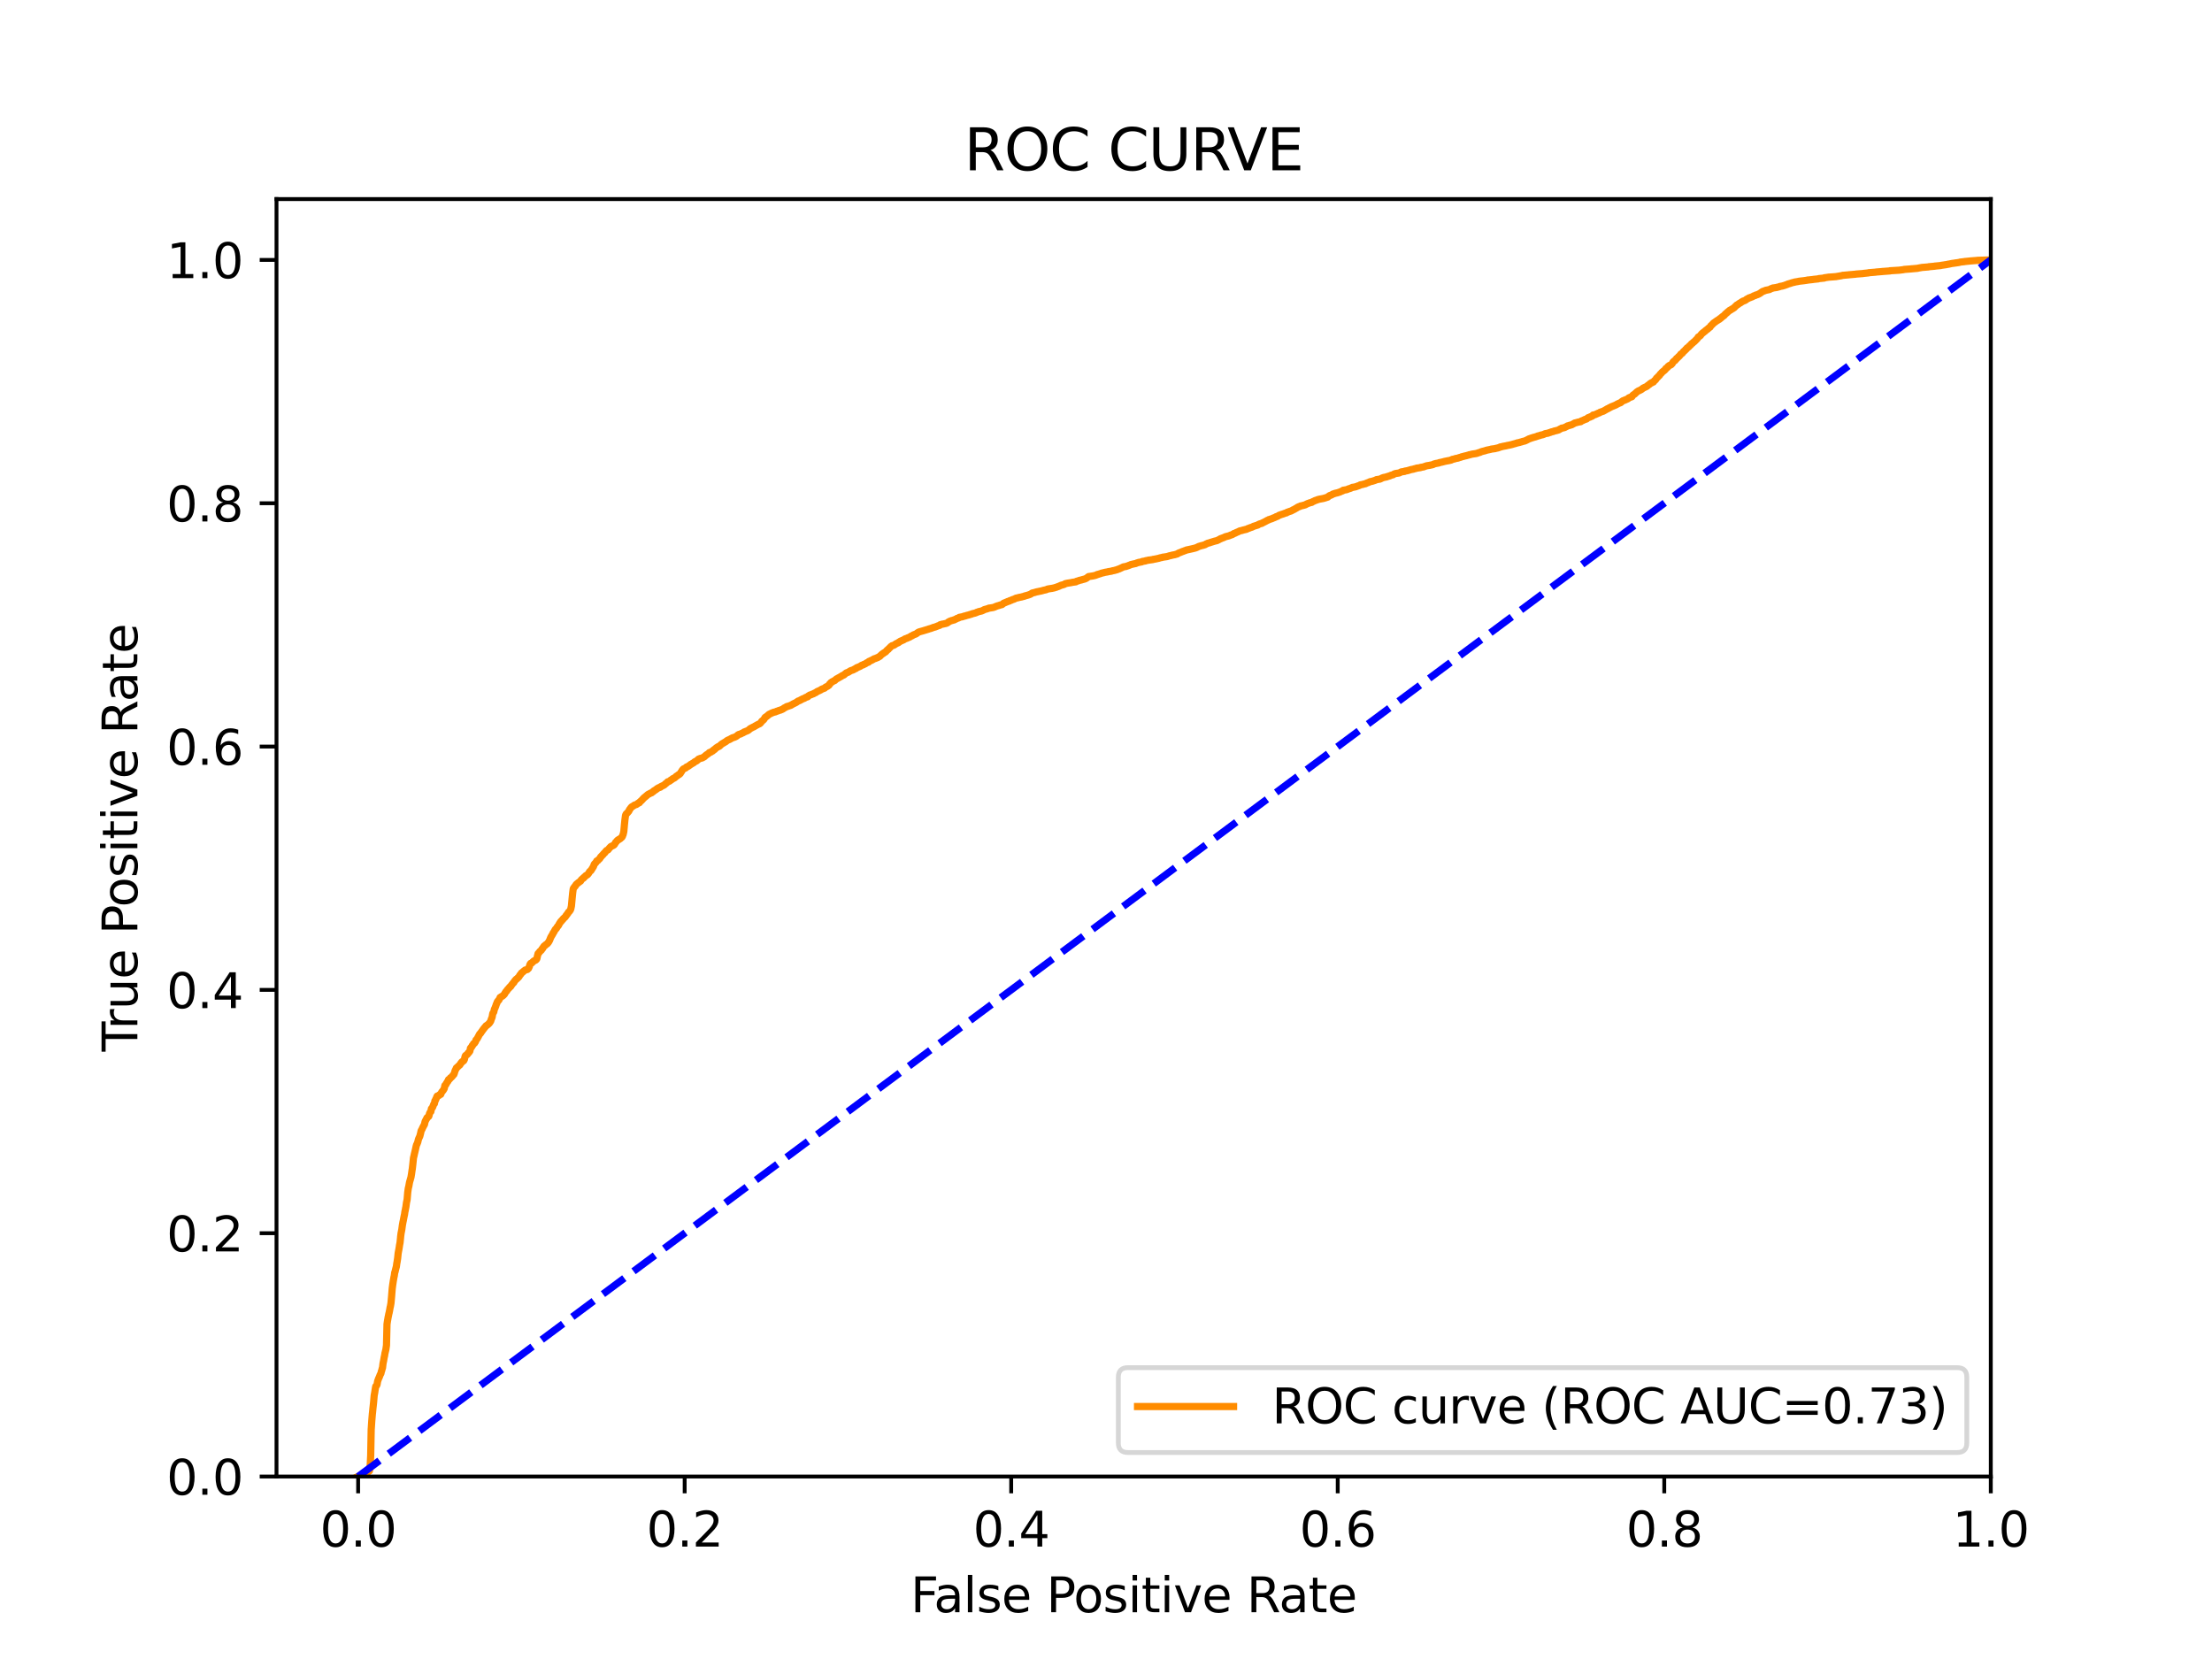 <?xml version="1.0" encoding="utf-8" standalone="no"?>
<!DOCTYPE svg PUBLIC "-//W3C//DTD SVG 1.1//EN"
  "http://www.w3.org/Graphics/SVG/1.1/DTD/svg11.dtd">
<svg xmlns:xlink="http://www.w3.org/1999/xlink" width="460.8pt" height="345.6pt" viewBox="0 0 460.8 345.6" xmlns="http://www.w3.org/2000/svg" version="1.1">
 <defs>
  <style type="text/css">*{stroke-linejoin: round; stroke-linecap: butt}</style>
 </defs>
 <g id="figure_1">
  <g id="patch_1">
   <path d="M 0 345.6 
L 460.8 345.6 
L 460.8 0 
L 0 0 
z
" style="fill: #ffffff"/>
  </g>
  <g id="axes_1">
   <g id="patch_2">
    <path d="M 57.6 307.584 
L 414.72 307.584 
L 414.72 41.472 
L 57.6 41.472 
z
" style="fill: #ffffff"/>
   </g>
   <g id="matplotlib.axis_1">
    <g id="xtick_1">
     <g id="line2d_1">
      <defs>
       <path id="m93a0f12aa7" d="M 0 0 
L 0 3.5 
" style="stroke: #000000; stroke-width: 0.8"/>
      </defs>
      <g>
       <use xlink:href="#m93a0f12aa7" x="74.606" y="307.584" style="stroke: #000000; stroke-width: 0.8"/>
      </g>
     </g>
     <g id="text_1">
      <!-- 0.0 -->
      <g transform="translate(66.654 322.182)scale(0.1 -0.1)">
       <defs>
        <path id="DejaVuSans-30" d="M 2034 4250 
Q 1547 4250 1301 3770 
Q 1056 3291 1056 2328 
Q 1056 1369 1301 889 
Q 1547 409 2034 409 
Q 2525 409 2770 889 
Q 3016 1369 3016 2328 
Q 3016 3291 2770 3770 
Q 2525 4250 2034 4250 
z
M 2034 4750 
Q 2819 4750 3233 4129 
Q 3647 3509 3647 2328 
Q 3647 1150 3233 529 
Q 2819 -91 2034 -91 
Q 1250 -91 836 529 
Q 422 1150 422 2328 
Q 422 3509 836 4129 
Q 1250 4750 2034 4750 
z
" transform="scale(0.016)"/>
        <path id="DejaVuSans-2e" d="M 684 794 
L 1344 794 
L 1344 0 
L 684 0 
L 684 794 
z
" transform="scale(0.016)"/>
       </defs>
       <use xlink:href="#DejaVuSans-30"/>
       <use xlink:href="#DejaVuSans-2e" x="63.623"/>
       <use xlink:href="#DejaVuSans-30" x="95.41"/>
      </g>
     </g>
    </g>
    <g id="xtick_2">
     <g id="line2d_2">
      <g>
       <use xlink:href="#m93a0f12aa7" x="142.629" y="307.584" style="stroke: #000000; stroke-width: 0.8"/>
      </g>
     </g>
     <g id="text_2">
      <!-- 0.2 -->
      <g transform="translate(134.677 322.182)scale(0.1 -0.1)">
       <defs>
        <path id="DejaVuSans-32" d="M 1228 531 
L 3431 531 
L 3431 0 
L 469 0 
L 469 531 
Q 828 903 1448 1529 
Q 2069 2156 2228 2338 
Q 2531 2678 2651 2914 
Q 2772 3150 2772 3378 
Q 2772 3750 2511 3984 
Q 2250 4219 1831 4219 
Q 1534 4219 1204 4116 
Q 875 4013 500 3803 
L 500 4441 
Q 881 4594 1212 4672 
Q 1544 4750 1819 4750 
Q 2544 4750 2975 4387 
Q 3406 4025 3406 3419 
Q 3406 3131 3298 2873 
Q 3191 2616 2906 2266 
Q 2828 2175 2409 1742 
Q 1991 1309 1228 531 
z
" transform="scale(0.016)"/>
       </defs>
       <use xlink:href="#DejaVuSans-30"/>
       <use xlink:href="#DejaVuSans-2e" x="63.623"/>
       <use xlink:href="#DejaVuSans-32" x="95.41"/>
      </g>
     </g>
    </g>
    <g id="xtick_3">
     <g id="line2d_3">
      <g>
       <use xlink:href="#m93a0f12aa7" x="210.651" y="307.584" style="stroke: #000000; stroke-width: 0.8"/>
      </g>
     </g>
     <g id="text_3">
      <!-- 0.4 -->
      <g transform="translate(202.7 322.182)scale(0.1 -0.1)">
       <defs>
        <path id="DejaVuSans-34" d="M 2419 4116 
L 825 1625 
L 2419 1625 
L 2419 4116 
z
M 2253 4666 
L 3047 4666 
L 3047 1625 
L 3713 1625 
L 3713 1100 
L 3047 1100 
L 3047 0 
L 2419 0 
L 2419 1100 
L 313 1100 
L 313 1709 
L 2253 4666 
z
" transform="scale(0.016)"/>
       </defs>
       <use xlink:href="#DejaVuSans-30"/>
       <use xlink:href="#DejaVuSans-2e" x="63.623"/>
       <use xlink:href="#DejaVuSans-34" x="95.41"/>
      </g>
     </g>
    </g>
    <g id="xtick_4">
     <g id="line2d_4">
      <g>
       <use xlink:href="#m93a0f12aa7" x="278.674" y="307.584" style="stroke: #000000; stroke-width: 0.8"/>
      </g>
     </g>
     <g id="text_4">
      <!-- 0.6 -->
      <g transform="translate(270.723 322.182)scale(0.1 -0.1)">
       <defs>
        <path id="DejaVuSans-36" d="M 2113 2584 
Q 1688 2584 1439 2293 
Q 1191 2003 1191 1497 
Q 1191 994 1439 701 
Q 1688 409 2113 409 
Q 2538 409 2786 701 
Q 3034 994 3034 1497 
Q 3034 2003 2786 2293 
Q 2538 2584 2113 2584 
z
M 3366 4563 
L 3366 3988 
Q 3128 4100 2886 4159 
Q 2644 4219 2406 4219 
Q 1781 4219 1451 3797 
Q 1122 3375 1075 2522 
Q 1259 2794 1537 2939 
Q 1816 3084 2150 3084 
Q 2853 3084 3261 2657 
Q 3669 2231 3669 1497 
Q 3669 778 3244 343 
Q 2819 -91 2113 -91 
Q 1303 -91 875 529 
Q 447 1150 447 2328 
Q 447 3434 972 4092 
Q 1497 4750 2381 4750 
Q 2619 4750 2861 4703 
Q 3103 4656 3366 4563 
z
" transform="scale(0.016)"/>
       </defs>
       <use xlink:href="#DejaVuSans-30"/>
       <use xlink:href="#DejaVuSans-2e" x="63.623"/>
       <use xlink:href="#DejaVuSans-36" x="95.41"/>
      </g>
     </g>
    </g>
    <g id="xtick_5">
     <g id="line2d_5">
      <g>
       <use xlink:href="#m93a0f12aa7" x="346.697" y="307.584" style="stroke: #000000; stroke-width: 0.8"/>
      </g>
     </g>
     <g id="text_5">
      <!-- 0.8 -->
      <g transform="translate(338.746 322.182)scale(0.1 -0.1)">
       <defs>
        <path id="DejaVuSans-38" d="M 2034 2216 
Q 1584 2216 1326 1975 
Q 1069 1734 1069 1313 
Q 1069 891 1326 650 
Q 1584 409 2034 409 
Q 2484 409 2743 651 
Q 3003 894 3003 1313 
Q 3003 1734 2745 1975 
Q 2488 2216 2034 2216 
z
M 1403 2484 
Q 997 2584 770 2862 
Q 544 3141 544 3541 
Q 544 4100 942 4425 
Q 1341 4750 2034 4750 
Q 2731 4750 3128 4425 
Q 3525 4100 3525 3541 
Q 3525 3141 3298 2862 
Q 3072 2584 2669 2484 
Q 3125 2378 3379 2068 
Q 3634 1759 3634 1313 
Q 3634 634 3220 271 
Q 2806 -91 2034 -91 
Q 1263 -91 848 271 
Q 434 634 434 1313 
Q 434 1759 690 2068 
Q 947 2378 1403 2484 
z
M 1172 3481 
Q 1172 3119 1398 2916 
Q 1625 2713 2034 2713 
Q 2441 2713 2670 2916 
Q 2900 3119 2900 3481 
Q 2900 3844 2670 4047 
Q 2441 4250 2034 4250 
Q 1625 4250 1398 4047 
Q 1172 3844 1172 3481 
z
" transform="scale(0.016)"/>
       </defs>
       <use xlink:href="#DejaVuSans-30"/>
       <use xlink:href="#DejaVuSans-2e" x="63.623"/>
       <use xlink:href="#DejaVuSans-38" x="95.41"/>
      </g>
     </g>
    </g>
    <g id="xtick_6">
     <g id="line2d_6">
      <g>
       <use xlink:href="#m93a0f12aa7" x="414.72" y="307.584" style="stroke: #000000; stroke-width: 0.8"/>
      </g>
     </g>
     <g id="text_6">
      <!-- 1.0 -->
      <g transform="translate(406.768 322.182)scale(0.1 -0.1)">
       <defs>
        <path id="DejaVuSans-31" d="M 794 531 
L 1825 531 
L 1825 4091 
L 703 3866 
L 703 4441 
L 1819 4666 
L 2450 4666 
L 2450 531 
L 3481 531 
L 3481 0 
L 794 0 
L 794 531 
z
" transform="scale(0.016)"/>
       </defs>
       <use xlink:href="#DejaVuSans-31"/>
       <use xlink:href="#DejaVuSans-2e" x="63.623"/>
       <use xlink:href="#DejaVuSans-30" x="95.41"/>
      </g>
     </g>
    </g>
    <g id="text_7">
     <!-- False Positive Rate -->
     <g transform="translate(189.694 335.861)scale(0.1 -0.1)">
      <defs>
       <path id="DejaVuSans-46" d="M 628 4666 
L 3309 4666 
L 3309 4134 
L 1259 4134 
L 1259 2759 
L 3109 2759 
L 3109 2228 
L 1259 2228 
L 1259 0 
L 628 0 
L 628 4666 
z
" transform="scale(0.016)"/>
       <path id="DejaVuSans-61" d="M 2194 1759 
Q 1497 1759 1228 1600 
Q 959 1441 959 1056 
Q 959 750 1161 570 
Q 1363 391 1709 391 
Q 2188 391 2477 730 
Q 2766 1069 2766 1631 
L 2766 1759 
L 2194 1759 
z
M 3341 1997 
L 3341 0 
L 2766 0 
L 2766 531 
Q 2569 213 2275 61 
Q 1981 -91 1556 -91 
Q 1019 -91 701 211 
Q 384 513 384 1019 
Q 384 1609 779 1909 
Q 1175 2209 1959 2209 
L 2766 2209 
L 2766 2266 
Q 2766 2663 2505 2880 
Q 2244 3097 1772 3097 
Q 1472 3097 1187 3025 
Q 903 2953 641 2809 
L 641 3341 
Q 956 3463 1253 3523 
Q 1550 3584 1831 3584 
Q 2591 3584 2966 3190 
Q 3341 2797 3341 1997 
z
" transform="scale(0.016)"/>
       <path id="DejaVuSans-6c" d="M 603 4863 
L 1178 4863 
L 1178 0 
L 603 0 
L 603 4863 
z
" transform="scale(0.016)"/>
       <path id="DejaVuSans-73" d="M 2834 3397 
L 2834 2853 
Q 2591 2978 2328 3040 
Q 2066 3103 1784 3103 
Q 1356 3103 1142 2972 
Q 928 2841 928 2578 
Q 928 2378 1081 2264 
Q 1234 2150 1697 2047 
L 1894 2003 
Q 2506 1872 2764 1633 
Q 3022 1394 3022 966 
Q 3022 478 2636 193 
Q 2250 -91 1575 -91 
Q 1294 -91 989 -36 
Q 684 19 347 128 
L 347 722 
Q 666 556 975 473 
Q 1284 391 1588 391 
Q 1994 391 2212 530 
Q 2431 669 2431 922 
Q 2431 1156 2273 1281 
Q 2116 1406 1581 1522 
L 1381 1569 
Q 847 1681 609 1914 
Q 372 2147 372 2553 
Q 372 3047 722 3315 
Q 1072 3584 1716 3584 
Q 2034 3584 2315 3537 
Q 2597 3491 2834 3397 
z
" transform="scale(0.016)"/>
       <path id="DejaVuSans-65" d="M 3597 1894 
L 3597 1613 
L 953 1613 
Q 991 1019 1311 708 
Q 1631 397 2203 397 
Q 2534 397 2845 478 
Q 3156 559 3463 722 
L 3463 178 
Q 3153 47 2828 -22 
Q 2503 -91 2169 -91 
Q 1331 -91 842 396 
Q 353 884 353 1716 
Q 353 2575 817 3079 
Q 1281 3584 2069 3584 
Q 2775 3584 3186 3129 
Q 3597 2675 3597 1894 
z
M 3022 2063 
Q 3016 2534 2758 2815 
Q 2500 3097 2075 3097 
Q 1594 3097 1305 2825 
Q 1016 2553 972 2059 
L 3022 2063 
z
" transform="scale(0.016)"/>
       <path id="DejaVuSans-20" transform="scale(0.016)"/>
       <path id="DejaVuSans-50" d="M 1259 4147 
L 1259 2394 
L 2053 2394 
Q 2494 2394 2734 2622 
Q 2975 2850 2975 3272 
Q 2975 3691 2734 3919 
Q 2494 4147 2053 4147 
L 1259 4147 
z
M 628 4666 
L 2053 4666 
Q 2838 4666 3239 4311 
Q 3641 3956 3641 3272 
Q 3641 2581 3239 2228 
Q 2838 1875 2053 1875 
L 1259 1875 
L 1259 0 
L 628 0 
L 628 4666 
z
" transform="scale(0.016)"/>
       <path id="DejaVuSans-6f" d="M 1959 3097 
Q 1497 3097 1228 2736 
Q 959 2375 959 1747 
Q 959 1119 1226 758 
Q 1494 397 1959 397 
Q 2419 397 2687 759 
Q 2956 1122 2956 1747 
Q 2956 2369 2687 2733 
Q 2419 3097 1959 3097 
z
M 1959 3584 
Q 2709 3584 3137 3096 
Q 3566 2609 3566 1747 
Q 3566 888 3137 398 
Q 2709 -91 1959 -91 
Q 1206 -91 779 398 
Q 353 888 353 1747 
Q 353 2609 779 3096 
Q 1206 3584 1959 3584 
z
" transform="scale(0.016)"/>
       <path id="DejaVuSans-69" d="M 603 3500 
L 1178 3500 
L 1178 0 
L 603 0 
L 603 3500 
z
M 603 4863 
L 1178 4863 
L 1178 4134 
L 603 4134 
L 603 4863 
z
" transform="scale(0.016)"/>
       <path id="DejaVuSans-74" d="M 1172 4494 
L 1172 3500 
L 2356 3500 
L 2356 3053 
L 1172 3053 
L 1172 1153 
Q 1172 725 1289 603 
Q 1406 481 1766 481 
L 2356 481 
L 2356 0 
L 1766 0 
Q 1100 0 847 248 
Q 594 497 594 1153 
L 594 3053 
L 172 3053 
L 172 3500 
L 594 3500 
L 594 4494 
L 1172 4494 
z
" transform="scale(0.016)"/>
       <path id="DejaVuSans-76" d="M 191 3500 
L 800 3500 
L 1894 563 
L 2988 3500 
L 3597 3500 
L 2284 0 
L 1503 0 
L 191 3500 
z
" transform="scale(0.016)"/>
       <path id="DejaVuSans-52" d="M 2841 2188 
Q 3044 2119 3236 1894 
Q 3428 1669 3622 1275 
L 4263 0 
L 3584 0 
L 2988 1197 
Q 2756 1666 2539 1819 
Q 2322 1972 1947 1972 
L 1259 1972 
L 1259 0 
L 628 0 
L 628 4666 
L 2053 4666 
Q 2853 4666 3247 4331 
Q 3641 3997 3641 3322 
Q 3641 2881 3436 2590 
Q 3231 2300 2841 2188 
z
M 1259 4147 
L 1259 2491 
L 2053 2491 
Q 2509 2491 2742 2702 
Q 2975 2913 2975 3322 
Q 2975 3731 2742 3939 
Q 2509 4147 2053 4147 
L 1259 4147 
z
" transform="scale(0.016)"/>
      </defs>
      <use xlink:href="#DejaVuSans-46"/>
      <use xlink:href="#DejaVuSans-61" x="48.395"/>
      <use xlink:href="#DejaVuSans-6c" x="109.674"/>
      <use xlink:href="#DejaVuSans-73" x="137.457"/>
      <use xlink:href="#DejaVuSans-65" x="189.557"/>
      <use xlink:href="#DejaVuSans-20" x="251.08"/>
      <use xlink:href="#DejaVuSans-50" x="282.867"/>
      <use xlink:href="#DejaVuSans-6f" x="339.545"/>
      <use xlink:href="#DejaVuSans-73" x="400.727"/>
      <use xlink:href="#DejaVuSans-69" x="452.826"/>
      <use xlink:href="#DejaVuSans-74" x="480.609"/>
      <use xlink:href="#DejaVuSans-69" x="519.818"/>
      <use xlink:href="#DejaVuSans-76" x="547.602"/>
      <use xlink:href="#DejaVuSans-65" x="606.781"/>
      <use xlink:href="#DejaVuSans-20" x="668.305"/>
      <use xlink:href="#DejaVuSans-52" x="700.092"/>
      <use xlink:href="#DejaVuSans-61" x="767.324"/>
      <use xlink:href="#DejaVuSans-74" x="828.604"/>
      <use xlink:href="#DejaVuSans-65" x="867.812"/>
     </g>
    </g>
   </g>
   <g id="matplotlib.axis_2">
    <g id="ytick_1">
     <g id="line2d_7">
      <defs>
       <path id="mb6874da991" d="M 0 0 
L -3.5 0 
" style="stroke: #000000; stroke-width: 0.8"/>
      </defs>
      <g>
       <use xlink:href="#mb6874da991" x="57.6" y="307.584" style="stroke: #000000; stroke-width: 0.8"/>
      </g>
     </g>
     <g id="text_8">
      <!-- 0.0 -->
      <g transform="translate(34.697 311.383)scale(0.1 -0.1)">
       <use xlink:href="#DejaVuSans-30"/>
       <use xlink:href="#DejaVuSans-2e" x="63.623"/>
       <use xlink:href="#DejaVuSans-30" x="95.41"/>
      </g>
     </g>
    </g>
    <g id="ytick_2">
     <g id="line2d_8">
      <g>
       <use xlink:href="#mb6874da991" x="57.6" y="256.896" style="stroke: #000000; stroke-width: 0.8"/>
      </g>
     </g>
     <g id="text_9">
      <!-- 0.2 -->
      <g transform="translate(34.697 260.695)scale(0.1 -0.1)">
       <use xlink:href="#DejaVuSans-30"/>
       <use xlink:href="#DejaVuSans-2e" x="63.623"/>
       <use xlink:href="#DejaVuSans-32" x="95.41"/>
      </g>
     </g>
    </g>
    <g id="ytick_3">
     <g id="line2d_9">
      <g>
       <use xlink:href="#mb6874da991" x="57.6" y="206.208" style="stroke: #000000; stroke-width: 0.8"/>
      </g>
     </g>
     <g id="text_10">
      <!-- 0.4 -->
      <g transform="translate(34.697 210.007)scale(0.1 -0.1)">
       <use xlink:href="#DejaVuSans-30"/>
       <use xlink:href="#DejaVuSans-2e" x="63.623"/>
       <use xlink:href="#DejaVuSans-34" x="95.41"/>
      </g>
     </g>
    </g>
    <g id="ytick_4">
     <g id="line2d_10">
      <g>
       <use xlink:href="#mb6874da991" x="57.6" y="155.52" style="stroke: #000000; stroke-width: 0.8"/>
      </g>
     </g>
     <g id="text_11">
      <!-- 0.6 -->
      <g transform="translate(34.697 159.319)scale(0.1 -0.1)">
       <use xlink:href="#DejaVuSans-30"/>
       <use xlink:href="#DejaVuSans-2e" x="63.623"/>
       <use xlink:href="#DejaVuSans-36" x="95.41"/>
      </g>
     </g>
    </g>
    <g id="ytick_5">
     <g id="line2d_11">
      <g>
       <use xlink:href="#mb6874da991" x="57.6" y="104.832" style="stroke: #000000; stroke-width: 0.8"/>
      </g>
     </g>
     <g id="text_12">
      <!-- 0.8 -->
      <g transform="translate(34.697 108.631)scale(0.1 -0.1)">
       <use xlink:href="#DejaVuSans-30"/>
       <use xlink:href="#DejaVuSans-2e" x="63.623"/>
       <use xlink:href="#DejaVuSans-38" x="95.41"/>
      </g>
     </g>
    </g>
    <g id="ytick_6">
     <g id="line2d_12">
      <g>
       <use xlink:href="#mb6874da991" x="57.6" y="54.144" style="stroke: #000000; stroke-width: 0.8"/>
      </g>
     </g>
     <g id="text_13">
      <!-- 1.0 -->
      <g transform="translate(34.697 57.943)scale(0.1 -0.1)">
       <use xlink:href="#DejaVuSans-31"/>
       <use xlink:href="#DejaVuSans-2e" x="63.623"/>
       <use xlink:href="#DejaVuSans-30" x="95.41"/>
      </g>
     </g>
    </g>
    <g id="text_14">
     <!-- True Positive Rate -->
     <g transform="translate(28.617 219.058)rotate(-90)scale(0.1 -0.1)">
      <defs>
       <path id="DejaVuSans-54" d="M -19 4666 
L 3928 4666 
L 3928 4134 
L 2272 4134 
L 2272 0 
L 1638 0 
L 1638 4134 
L -19 4134 
L -19 4666 
z
" transform="scale(0.016)"/>
       <path id="DejaVuSans-72" d="M 2631 2963 
Q 2534 3019 2420 3045 
Q 2306 3072 2169 3072 
Q 1681 3072 1420 2755 
Q 1159 2438 1159 1844 
L 1159 0 
L 581 0 
L 581 3500 
L 1159 3500 
L 1159 2956 
Q 1341 3275 1631 3429 
Q 1922 3584 2338 3584 
Q 2397 3584 2469 3576 
Q 2541 3569 2628 3553 
L 2631 2963 
z
" transform="scale(0.016)"/>
       <path id="DejaVuSans-75" d="M 544 1381 
L 544 3500 
L 1119 3500 
L 1119 1403 
Q 1119 906 1312 657 
Q 1506 409 1894 409 
Q 2359 409 2629 706 
Q 2900 1003 2900 1516 
L 2900 3500 
L 3475 3500 
L 3475 0 
L 2900 0 
L 2900 538 
Q 2691 219 2414 64 
Q 2138 -91 1772 -91 
Q 1169 -91 856 284 
Q 544 659 544 1381 
z
M 1991 3584 
L 1991 3584 
z
" transform="scale(0.016)"/>
      </defs>
      <use xlink:href="#DejaVuSans-54"/>
      <use xlink:href="#DejaVuSans-72" x="46.334"/>
      <use xlink:href="#DejaVuSans-75" x="87.447"/>
      <use xlink:href="#DejaVuSans-65" x="150.826"/>
      <use xlink:href="#DejaVuSans-20" x="212.35"/>
      <use xlink:href="#DejaVuSans-50" x="244.137"/>
      <use xlink:href="#DejaVuSans-6f" x="300.814"/>
      <use xlink:href="#DejaVuSans-73" x="361.996"/>
      <use xlink:href="#DejaVuSans-69" x="414.096"/>
      <use xlink:href="#DejaVuSans-74" x="441.879"/>
      <use xlink:href="#DejaVuSans-69" x="481.088"/>
      <use xlink:href="#DejaVuSans-76" x="508.871"/>
      <use xlink:href="#DejaVuSans-65" x="568.051"/>
      <use xlink:href="#DejaVuSans-20" x="629.574"/>
      <use xlink:href="#DejaVuSans-52" x="661.361"/>
      <use xlink:href="#DejaVuSans-61" x="728.594"/>
      <use xlink:href="#DejaVuSans-74" x="789.873"/>
      <use xlink:href="#DejaVuSans-65" x="829.082"/>
     </g>
    </g>
   </g>
   <g id="line2d_13">
    <path d="M 74.606 307.584 
L 74.86 307.475 
L 74.953 307.447 
L 74.971 307.447 
L 75.232 307.338 
L 75.266 307.311 
L 75.343 307.311 
L 75.699 307.202 
L 75.811 307.12 
L 76.038 307.011 
L 76.134 306.956 
L 76.149 306.956 
L 76.273 306.847 
L 76.363 306.751 
L 76.383 306.751 
L 76.683 306.642 
L 76.787 306.546 
L 76.793 306.546 
L 76.955 306.437 
L 77.066 305.618 
L 77.066 305.618 
L 77.105 305.509 
L 77.215 303.338 
L 77.216 303.338 
L 77.222 303.229 
L 77.328 297.686 
L 77.333 297.686 
L 77.343 297.576 
L 77.453 295.897 
L 77.454 295.897 
L 77.464 295.788 
L 77.575 294.477 
L 77.575 294.477 
L 77.592 294.368 
L 77.702 293.248 
L 77.703 293.248 
L 77.716 293.139 
L 77.825 292.142 
L 77.827 292.142 
L 77.835 292.033 
L 77.945 290.736 
L 77.946 290.736 
L 77.964 290.627 
L 78.074 290.026 
L 78.075 290.026 
L 78.086 289.917 
L 78.196 289.234 
L 78.197 289.234 
L 78.213 289.125 
L 78.286 288.784 
L 78.324 288.784 
L 78.429 288.675 
L 78.54 288.443 
L 78.54 288.443 
L 78.562 288.333 
L 78.673 287.705 
L 78.673 287.705 
L 78.717 287.596 
L 78.826 287.296 
L 78.828 287.296 
L 78.86 287.186 
L 78.963 286.982 
L 78.971 286.982 
L 79.014 286.872 
L 79.123 286.586 
L 79.125 286.586 
L 79.157 286.477 
L 79.262 286.258 
L 79.267 286.258 
L 79.344 286.149 
L 79.455 285.644 
L 79.455 285.644 
L 79.513 285.534 
L 79.62 285.084 
L 79.624 285.084 
L 79.68 284.975 
L 79.787 284.06 
L 79.791 284.06 
L 79.808 283.951 
L 79.915 283.446 
L 79.919 283.446 
L 79.933 283.336 
L 80.053 282.64 
L 80.094 282.531 
L 80.203 281.848 
L 80.205 281.848 
L 80.238 281.739 
L 80.348 281.275 
L 80.349 281.275 
L 80.381 281.166 
L 80.491 280.387 
L 80.492 280.387 
L 80.512 280.278 
L 80.619 275.841 
L 80.623 275.841 
L 80.637 275.732 
L 80.743 275.022 
L 80.748 275.022 
L 80.768 274.912 
L 80.874 274.298 
L 80.879 274.298 
L 80.906 274.189 
L 81.009 273.643 
L 81.017 273.643 
L 81.049 273.534 
L 81.159 272.987 
L 81.16 272.987 
L 81.179 272.878 
L 81.284 272.277 
L 81.29 272.277 
L 81.324 272.168 
L 81.433 271.54 
L 81.435 271.54 
L 81.45 271.431 
L 81.57 270.134 
L 81.578 270.025 
L 81.703 268.482 
L 81.713 268.373 
L 81.822 267.54 
L 81.824 267.54 
L 81.842 267.431 
L 81.952 266.707 
L 81.953 266.707 
L 81.975 266.598 
L 82.083 265.956 
L 82.086 265.956 
L 82.123 265.847 
L 82.231 265.069 
L 82.234 265.069 
L 82.292 264.959 
L 82.402 264.482 
L 82.403 264.482 
L 82.429 264.372 
L 82.533 263.976 
L 82.54 263.976 
L 82.566 263.867 
L 82.674 263.089 
L 82.677 263.089 
L 82.704 262.98 
L 82.815 262.256 
L 82.815 262.256 
L 82.834 262.147 
L 82.943 261.082 
L 82.945 261.082 
L 82.963 260.973 
L 83.071 260.386 
L 83.074 260.386 
L 83.097 260.276 
L 83.208 259.58 
L 83.208 259.58 
L 83.217 259.471 
L 83.326 258.911 
L 83.328 258.911 
L 83.342 258.802 
L 83.452 257.737 
L 83.453 257.737 
L 83.457 257.628 
L 83.567 256.781 
L 83.568 256.781 
L 83.6 256.672 
L 83.708 256.085 
L 83.711 256.085 
L 83.723 255.976 
L 83.828 255.198 
L 83.834 255.198 
L 83.849 255.088 
L 83.959 254.488 
L 83.96 254.488 
L 83.991 254.378 
L 84.101 253.791 
L 84.102 253.791 
L 84.122 253.682 
L 84.23 253.15 
L 84.233 253.15 
L 84.262 253.04 
L 84.366 252.303 
L 84.373 252.303 
L 84.412 252.194 
L 84.514 251.58 
L 84.523 251.58 
L 84.548 251.47 
L 84.67 250.569 
L 84.69 250.46 
L 84.803 249.928 
L 84.816 249.818 
L 84.927 248.508 
L 84.927 248.508 
L 84.935 248.398 
L 85.052 247.566 
L 85.08 247.456 
L 85.191 246.992 
L 85.191 246.992 
L 85.205 246.883 
L 85.312 246.296 
L 85.316 246.296 
L 85.342 246.187 
L 85.449 245.818 
L 85.453 245.818 
L 85.482 245.709 
L 85.593 245.313 
L 85.593 245.313 
L 85.62 245.204 
L 85.725 244.576 
L 85.731 244.576 
L 85.741 244.466 
L 85.857 243.647 
L 85.884 243.538 
L 85.994 242.569 
L 85.995 242.569 
L 86.006 242.459 
L 86.133 241.231 
L 86.157 241.121 
L 86.264 240.698 
L 86.268 240.698 
L 86.279 240.589 
L 86.387 240.138 
L 86.39 240.138 
L 86.413 240.029 
L 86.52 239.579 
L 86.524 239.579 
L 86.545 239.483 
L 86.545 239.469 
L 86.654 238.964 
L 86.657 238.964 
L 86.677 238.855 
L 86.787 238.459 
L 86.788 238.459 
L 86.866 238.35 
L 86.977 238.049 
L 87.025 237.94 
L 87.134 237.476 
L 87.136 237.476 
L 87.163 237.367 
L 87.263 237.094 
L 87.274 237.094 
L 87.32 236.985 
L 87.433 236.752 
L 87.47 236.643 
L 87.579 236.22 
L 87.582 236.22 
L 87.611 236.111 
L 87.723 235.578 
L 87.782 235.469 
L 87.891 235.278 
L 87.893 235.278 
L 87.949 235.169 
L 88.058 234.896 
L 88.06 234.896 
L 88.12 234.786 
L 88.231 234.595 
L 88.231 234.595 
L 88.271 234.486 
L 88.377 234.322 
L 88.382 234.322 
L 88.428 234.213 
L 88.537 233.694 
L 88.539 233.694 
L 88.584 233.585 
L 88.698 233.353 
L 88.754 233.244 
L 88.856 233.08 
L 88.865 233.08 
L 88.883 232.971 
L 88.989 232.807 
L 88.994 232.807 
L 89.157 232.697 
L 89.235 232.616 
L 89.268 232.616 
L 89.347 232.506 
L 89.461 232.015 
L 89.507 231.906 
L 89.62 231.674 
L 89.762 231.564 
L 89.867 230.964 
L 89.873 230.964 
L 89.962 230.854 
L 90.07 230.745 
L 90.074 230.745 
L 90.127 230.636 
L 90.237 230.349 
L 90.237 230.349 
L 90.277 230.24 
L 90.365 230.008 
L 90.388 230.008 
L 90.497 229.899 
L 90.601 229.312 
L 90.608 229.312 
L 90.72 229.202 
L 90.806 228.916 
L 90.831 228.916 
L 90.889 228.806 
L 90.998 228.465 
L 91 228.465 
L 91.064 228.356 
L 91.075 228.329 
L 91.175 228.329 
L 91.431 228.219 
L 91.51 228.083 
L 91.542 228.083 
L 91.813 227.974 
L 91.912 227.7 
L 91.924 227.7 
L 91.968 227.591 
L 92.075 227.427 
L 92.079 227.427 
L 92.178 227.318 
L 92.288 227.168 
L 92.289 227.168 
L 92.375 227.059 
L 92.484 226.868 
L 92.486 226.868 
L 92.549 226.758 
L 92.657 226.212 
L 92.66 226.212 
L 92.69 226.103 
L 92.776 226.035 
L 92.801 226.035 
L 92.897 225.926 
L 92.994 225.68 
L 93.008 225.68 
L 93.091 225.571 
L 93.195 225.352 
L 93.202 225.352 
L 93.325 225.243 
L 93.435 224.902 
L 93.436 224.902 
L 93.661 224.792 
L 93.771 224.642 
L 93.772 224.642 
L 93.828 224.533 
L 93.938 224.478 
L 93.939 224.478 
L 94.068 224.376 
L 94.177 224.233 
L 94.179 224.233 
L 94.291 224.123 
L 94.403 223.946 
L 94.543 223.837 
L 94.656 223.55 
L 94.679 223.441 
L 94.786 223.099 
L 94.79 223.099 
L 94.825 222.997 
L 94.933 222.785 
L 94.936 222.785 
L 94.99 222.676 
L 95.082 222.458 
L 95.101 222.458 
L 95.251 222.349 
L 95.342 222.239 
L 95.362 222.239 
L 95.46 222.13 
L 95.563 222.035 
L 95.571 222.035 
L 95.672 221.925 
L 95.74 221.857 
L 95.783 221.857 
L 95.852 221.748 
L 95.962 221.543 
L 95.963 221.543 
L 96.038 221.434 
L 96.124 221.366 
L 96.149 221.366 
L 96.175 221.256 
L 96.286 221.161 
L 96.286 221.161 
L 96.464 221.052 
L 96.52 220.997 
L 96.575 220.997 
L 96.642 220.888 
L 96.75 220.669 
L 96.752 220.669 
L 96.775 220.56 
L 96.88 220.109 
L 96.886 220.109 
L 96.914 220 
L 96.994 219.877 
L 97.025 219.877 
L 97.181 219.768 
L 97.247 219.7 
L 97.292 219.7 
L 97.398 219.591 
L 97.506 219.372 
L 97.509 219.372 
L 97.679 219.263 
L 97.775 219.085 
L 97.79 219.085 
L 97.875 218.976 
L 97.985 218.485 
L 97.986 218.485 
L 97.994 218.376 
L 98.073 218.266 
L 98.105 218.266 
L 98.222 218.157 
L 98.317 217.952 
L 98.333 217.952 
L 98.353 217.843 
L 98.428 217.761 
L 98.464 217.761 
L 98.533 217.652 
L 98.642 217.42 
L 98.644 217.42 
L 98.852 217.311 
L 98.95 217.133 
L 98.963 217.133 
L 99.048 217.024 
L 99.159 216.642 
L 99.306 216.532 
L 99.414 216.341 
L 99.417 216.341 
L 99.493 216.232 
L 99.597 216.014 
L 99.604 216.014 
L 99.672 215.904 
L 99.785 215.659 
L 99.854 215.549 
L 99.936 215.386 
L 99.965 215.386 
L 100.099 215.276 
L 100.207 215.072 
L 100.21 215.072 
L 100.297 214.962 
L 100.396 214.798 
L 100.408 214.798 
L 100.495 214.689 
L 100.598 214.512 
L 100.606 214.512 
L 100.713 214.403 
L 100.808 214.225 
L 100.824 214.225 
L 100.931 214.116 
L 101.044 213.952 
L 101.158 213.843 
L 101.254 213.693 
L 101.269 213.693 
L 101.457 213.583 
L 101.559 213.488 
L 101.568 213.488 
L 101.701 213.379 
L 101.809 213.269 
L 101.812 213.269 
L 101.93 213.16 
L 102.029 213.01 
L 102.041 213.01 
L 102.101 212.901 
L 102.211 212.751 
L 102.211 212.751 
L 102.247 212.641 
L 102.357 212.286 
L 102.358 212.286 
L 102.408 212.177 
L 102.516 211.904 
L 102.519 211.904 
L 102.537 211.795 
L 102.652 211.139 
L 102.702 211.03 
L 102.804 210.907 
L 102.812 210.907 
L 102.869 210.798 
L 102.976 210.279 
L 102.98 210.279 
L 103.025 210.17 
L 103.135 209.952 
L 103.136 209.952 
L 103.166 209.842 
L 103.274 209.583 
L 103.277 209.583 
L 103.307 209.474 
L 103.414 209.146 
L 103.417 209.146 
L 103.485 209.037 
L 103.598 208.709 
L 103.675 208.6 
L 103.78 208.463 
L 103.786 208.463 
L 103.918 208.354 
L 104.016 208.136 
L 104.029 208.136 
L 104.092 208.027 
L 104.187 207.781 
L 104.203 207.781 
L 104.378 207.672 
L 104.461 207.603 
L 104.489 207.603 
L 104.687 207.494 
L 104.776 207.399 
L 104.798 207.399 
L 104.921 207.289 
L 105.018 207.166 
L 105.032 207.166 
L 105.129 207.057 
L 105.224 206.825 
L 105.24 206.825 
L 105.32 206.716 
L 105.418 206.538 
L 105.431 206.538 
L 105.572 206.429 
L 105.685 206.183 
L 105.815 206.074 
L 105.923 205.938 
L 105.926 205.938 
L 106.058 205.828 
L 106.165 205.637 
L 106.169 205.637 
L 106.36 205.528 
L 106.432 205.378 
L 106.471 205.378 
L 106.526 205.269 
L 106.63 205.118 
L 106.637 205.118 
L 106.722 205.009 
L 106.828 204.873 
L 106.833 204.873 
L 106.913 204.764 
L 106.973 204.695 
L 107.024 204.695 
L 107.082 204.586 
L 107.193 204.381 
L 107.193 204.381 
L 107.29 204.272 
L 107.387 204.149 
L 107.401 204.149 
L 107.485 204.04 
L 107.56 203.972 
L 107.596 203.972 
L 107.725 203.862 
L 107.837 203.74 
L 107.965 203.63 
L 108.077 203.507 
L 108.158 203.398 
L 108.269 203.193 
L 108.269 203.193 
L 108.341 203.084 
L 108.43 202.989 
L 108.452 202.989 
L 108.525 202.879 
L 108.636 202.688 
L 108.636 202.688 
L 108.823 202.579 
L 108.912 202.47 
L 108.934 202.47 
L 109.052 202.361 
L 109.153 202.265 
L 109.163 202.265 
L 109.316 202.156 
L 109.405 202.074 
L 109.427 202.074 
L 109.861 201.965 
L 109.973 201.842 
L 110.104 201.733 
L 110.209 201.473 
L 110.215 201.473 
L 110.274 201.364 
L 110.382 200.968 
L 110.385 200.968 
L 110.434 200.859 
L 110.546 200.695 
L 110.808 200.586 
L 110.919 200.436 
L 111.08 200.326 
L 111.166 200.217 
L 111.191 200.217 
L 111.341 200.108 
L 111.396 200.081 
L 111.452 200.081 
L 111.655 199.971 
L 111.756 199.835 
L 111.766 199.835 
L 111.839 199.726 
L 111.95 199.193 
L 111.983 199.084 
L 112.088 198.647 
L 112.094 198.647 
L 112.196 198.538 
L 112.293 198.442 
L 112.307 198.442 
L 112.372 198.333 
L 112.47 198.196 
L 112.483 198.196 
L 112.609 198.087 
L 112.714 197.992 
L 112.72 197.992 
L 112.817 197.882 
L 112.927 197.664 
L 112.928 197.664 
L 113.064 197.555 
L 113.173 197.323 
L 113.175 197.323 
L 113.263 197.213 
L 113.343 197.091 
L 113.374 197.091 
L 113.538 196.981 
L 113.636 196.845 
L 113.649 196.845 
L 113.797 196.736 
L 113.908 196.667 
L 114.057 196.558 
L 114.156 196.394 
L 114.168 196.394 
L 114.267 196.285 
L 114.38 196.067 
L 114.456 195.957 
L 114.569 195.684 
L 114.61 195.575 
L 114.715 195.316 
L 114.721 195.316 
L 114.765 195.206 
L 114.87 195.029 
L 114.876 195.029 
L 114.94 194.92 
L 115.051 194.729 
L 115.124 194.626 
L 115.235 194.346 
L 115.353 194.237 
L 115.454 194.019 
L 115.464 194.019 
L 115.514 193.909 
L 115.626 193.718 
L 115.678 193.609 
L 115.769 193.527 
L 115.789 193.527 
L 115.903 193.418 
L 116.012 193.213 
L 116.014 193.213 
L 116.08 193.104 
L 116.183 192.967 
L 116.191 192.967 
L 116.284 192.858 
L 116.396 192.708 
L 116.432 192.599 
L 116.54 192.394 
L 116.543 192.394 
L 116.622 192.285 
L 116.725 192.107 
L 116.733 192.107 
L 116.797 191.998 
L 116.851 191.943 
L 116.908 191.943 
L 116.964 191.834 
L 117.076 191.684 
L 117.233 191.575 
L 117.34 191.384 
L 117.344 191.384 
L 117.469 191.274 
L 117.557 191.179 
L 117.58 191.179 
L 117.699 191.07 
L 117.808 190.933 
L 117.81 190.933 
L 117.871 190.824 
L 117.967 190.66 
L 117.982 190.66 
L 118.106 190.551 
L 118.213 190.346 
L 118.217 190.346 
L 118.315 190.25 
L 118.315 190.244 
L 118.427 190.018 
L 118.581 189.909 
L 118.691 189.745 
L 118.692 189.745 
L 118.781 189.636 
L 118.894 189.39 
L 118.921 189.281 
L 119.029 188.776 
L 119.031 188.776 
L 119.043 188.667 
L 119.158 187.452 
L 119.167 187.356 
L 119.167 187.342 
L 119.286 186.134 
L 119.295 186.032 
L 119.402 185.226 
L 119.406 185.226 
L 119.432 185.117 
L 119.544 184.912 
L 119.668 184.803 
L 119.749 184.653 
L 119.779 184.653 
L 119.872 184.543 
L 119.983 184.311 
L 119.983 184.311 
L 120.089 184.202 
L 120.181 184.107 
L 120.2 184.107 
L 120.349 183.997 
L 120.46 183.874 
L 120.658 183.765 
L 120.768 183.656 
L 120.769 183.656 
L 120.95 183.547 
L 121.061 183.315 
L 121.061 183.315 
L 121.187 183.205 
L 121.291 183.096 
L 121.298 183.096 
L 121.435 182.987 
L 121.468 182.932 
L 121.546 182.932 
L 121.645 182.823 
L 121.748 182.673 
L 121.756 182.673 
L 121.922 182.564 
L 122.032 182.414 
L 122.033 182.414 
L 122.245 182.304 
L 122.357 182.236 
L 122.461 182.127 
L 122.566 182.004 
L 122.572 182.004 
L 122.636 181.895 
L 122.752 181.717 
L 122.804 181.608 
L 122.916 181.485 
L 123.093 181.376 
L 123.203 181.198 
L 123.204 181.198 
L 123.27 181.089 
L 123.375 180.912 
L 123.381 180.912 
L 123.459 180.803 
L 123.552 180.611 
L 123.57 180.611 
L 123.636 180.502 
L 123.745 180.161 
L 123.747 180.161 
L 123.791 180.052 
L 123.902 179.901 
L 123.902 179.901 
L 124.052 179.792 
L 124.153 179.628 
L 124.163 179.628 
L 124.239 179.519 
L 124.309 179.355 
L 124.35 179.355 
L 124.566 179.246 
L 124.668 179.096 
L 124.677 179.096 
L 124.798 178.987 
L 124.91 178.891 
L 124.995 178.782 
L 125.102 178.563 
L 125.106 178.563 
L 125.191 178.454 
L 125.288 178.372 
L 125.302 178.372 
L 125.387 178.263 
L 125.487 178.14 
L 125.498 178.14 
L 125.637 178.031 
L 125.749 177.84 
L 125.868 177.731 
L 125.972 177.662 
L 125.979 177.662 
L 126.061 177.553 
L 126.167 177.376 
L 126.172 177.376 
L 126.281 177.266 
L 126.381 177.157 
L 126.392 177.157 
L 126.65 177.048 
L 126.766 176.911 
L 126.846 176.802 
L 126.958 176.652 
L 127.085 176.543 
L 127.189 176.406 
L 127.195 176.406 
L 127.33 176.297 
L 127.441 176.263 
L 127.441 176.263 
L 127.686 176.154 
L 127.797 176.092 
L 127.956 175.983 
L 128.06 175.806 
L 128.067 175.806 
L 128.13 175.696 
L 128.237 175.492 
L 128.241 175.492 
L 128.371 175.382 
L 128.472 175.232 
L 128.483 175.232 
L 128.574 175.123 
L 128.665 175.027 
L 128.685 175.027 
L 128.871 174.918 
L 128.903 174.864 
L 128.982 174.864 
L 129.112 174.754 
L 129.222 174.7 
L 129.223 174.7 
L 129.317 174.59 
L 129.425 174.509 
L 129.429 174.509 
L 129.557 174.399 
L 129.663 174.208 
L 129.668 174.208 
L 129.692 174.113 
L 129.692 174.106 
L 129.791 173.867 
L 129.803 173.867 
L 129.826 173.758 
L 129.937 173.293 
L 129.937 173.293 
L 129.955 173.184 
L 130.065 171.983 
L 130.066 171.983 
L 130.073 171.874 
L 130.187 170.754 
L 130.201 170.645 
L 130.308 169.88 
L 130.312 169.88 
L 130.346 169.771 
L 130.456 169.553 
L 130.457 169.553 
L 130.599 169.443 
L 130.685 169.32 
L 130.71 169.32 
L 130.807 169.211 
L 130.919 169.075 
L 131.016 168.965 
L 131.112 168.692 
L 131.127 168.692 
L 131.18 168.583 
L 131.287 168.488 
L 131.291 168.488 
L 131.35 168.378 
L 131.446 168.242 
L 131.461 168.242 
L 131.537 168.133 
L 131.643 168.051 
L 131.649 168.051 
L 131.869 167.941 
L 131.97 167.86 
L 131.98 167.86 
L 132.129 167.75 
L 132.226 167.696 
L 132.24 167.696 
L 132.591 167.586 
L 132.695 167.505 
L 132.702 167.505 
L 132.851 167.395 
L 132.914 167.327 
L 132.962 167.327 
L 133.206 167.218 
L 133.307 167.04 
L 133.317 167.04 
L 133.429 166.931 
L 133.541 166.849 
L 133.653 166.74 
L 133.754 166.631 
L 133.764 166.631 
L 133.858 166.522 
L 133.962 166.399 
L 133.969 166.399 
L 134.07 166.289 
L 134.158 166.194 
L 134.181 166.194 
L 134.268 166.085 
L 134.375 166.03 
L 134.379 166.03 
L 134.512 165.921 
L 134.623 165.812 
L 134.769 165.702 
L 134.874 165.593 
L 134.88 165.593 
L 135.027 165.484 
L 135.138 165.429 
L 135.363 165.32 
L 135.443 165.252 
L 135.474 165.252 
L 135.762 165.143 
L 135.874 165.006 
L 136.092 164.897 
L 136.196 164.76 
L 136.203 164.76 
L 136.382 164.651 
L 136.469 164.596 
L 136.493 164.596 
L 136.639 164.487 
L 136.75 164.419 
L 136.845 164.31 
L 136.956 164.248 
L 137.149 164.146 
L 137.221 164.091 
L 137.26 164.091 
L 137.586 163.982 
L 137.671 163.859 
L 137.697 163.859 
L 137.917 163.75 
L 138.014 163.695 
L 138.028 163.695 
L 138.258 163.586 
L 138.37 163.518 
L 138.5 163.409 
L 138.604 163.286 
L 138.611 163.286 
L 138.775 163.177 
L 138.888 163.067 
L 139.022 162.958 
L 139.089 162.863 
L 139.133 162.863 
L 139.42 162.753 
L 139.532 162.685 
L 139.677 162.576 
L 139.748 162.494 
L 139.788 162.494 
L 139.961 162.385 
L 140.043 162.303 
L 140.072 162.303 
L 140.173 162.194 
L 140.284 162.166 
L 140.531 162.057 
L 140.637 161.934 
L 140.642 161.934 
L 140.779 161.825 
L 140.89 161.702 
L 140.891 161.702 
L 141.122 161.593 
L 141.234 161.47 
L 141.387 161.361 
L 141.498 161.333 
L 141.601 161.224 
L 141.712 161.142 
L 141.765 161.033 
L 141.872 160.856 
L 141.877 160.856 
L 141.964 160.746 
L 142.081 160.528 
L 142.169 160.419 
L 142.271 160.282 
L 142.28 160.282 
L 142.385 160.173 
L 142.497 160.132 
L 142.722 160.023 
L 142.833 159.982 
L 142.923 159.873 
L 143.022 159.777 
L 143.034 159.777 
L 143.326 159.668 
L 143.409 159.586 
L 143.437 159.586 
L 143.572 159.477 
L 143.687 159.408 
L 143.818 159.299 
L 143.89 159.231 
L 143.929 159.231 
L 144.111 159.122 
L 144.213 159.053 
L 144.222 159.053 
L 144.41 158.944 
L 144.521 158.89 
L 144.627 158.78 
L 144.738 158.685 
L 144.983 158.576 
L 145.095 158.521 
L 145.228 158.419 
L 145.301 158.33 
L 145.339 158.33 
L 145.448 158.221 
L 145.534 158.125 
L 145.559 158.125 
L 145.822 158.016 
L 145.881 157.988 
L 145.933 157.988 
L 146.329 157.879 
L 146.441 157.797 
L 146.653 157.688 
L 146.765 157.62 
L 146.87 157.511 
L 146.943 157.415 
L 146.981 157.415 
L 147.112 157.306 
L 147.208 157.21 
L 147.223 157.21 
L 147.41 157.101 
L 147.504 157.019 
L 147.521 157.019 
L 147.661 156.91 
L 147.769 156.773 
L 147.772 156.773 
L 148.109 156.664 
L 148.222 156.555 
L 148.468 156.446 
L 148.582 156.282 
L 148.766 156.173 
L 148.796 156.132 
L 148.877 156.132 
L 148.958 156.022 
L 149.07 155.913 
L 149.217 155.804 
L 149.328 155.708 
L 149.559 155.599 
L 149.583 155.545 
L 149.67 155.545 
L 149.889 155.435 
L 150 155.312 
L 150.106 155.203 
L 150.219 155.108 
L 150.363 154.998 
L 150.475 154.917 
L 150.663 154.807 
L 150.775 154.766 
L 150.908 154.657 
L 151.013 154.603 
L 151.019 154.603 
L 151.214 154.493 
L 151.325 154.384 
L 151.477 154.275 
L 151.589 154.207 
L 151.851 154.097 
L 151.922 154.056 
L 151.963 154.056 
L 152.162 153.947 
L 152.248 153.879 
L 152.273 153.879 
L 152.476 153.77 
L 152.587 153.701 
L 152.964 153.592 
L 153.071 153.551 
L 153.075 153.551 
L 153.298 153.442 
L 153.405 153.374 
L 153.409 153.374 
L 153.575 153.265 
L 153.673 153.142 
L 153.687 153.142 
L 153.836 153.032 
L 153.947 152.991 
L 154.337 152.882 
L 154.449 152.8 
L 154.687 152.691 
L 154.799 152.65 
L 154.981 152.541 
L 155.022 152.486 
L 155.092 152.486 
L 155.301 152.377 
L 155.377 152.35 
L 155.412 152.35 
L 155.652 152.241 
L 155.764 152.2 
L 155.937 152.09 
L 156.037 151.995 
L 156.048 151.995 
L 156.173 151.886 
L 156.286 151.776 
L 156.53 151.667 
L 156.625 151.599 
L 156.641 151.599 
L 156.845 151.49 
L 156.956 151.449 
L 157.177 151.339 
L 157.268 151.258 
L 157.288 151.258 
L 157.486 151.148 
L 157.597 151.08 
L 157.804 150.971 
L 157.916 150.903 
L 158.192 150.793 
L 158.301 150.725 
L 158.302 150.725 
L 158.412 150.616 
L 158.525 150.493 
L 158.598 150.384 
L 158.709 150.22 
L 158.87 150.111 
L 158.983 150.015 
L 159.1 149.906 
L 159.212 149.742 
L 159.273 149.633 
L 159.378 149.455 
L 159.384 149.455 
L 159.554 149.346 
L 159.651 149.278 
L 159.664 149.278 
L 159.781 149.169 
L 159.892 149.1 
L 160.004 148.991 
L 160.116 148.882 
L 160.277 148.773 
L 160.389 148.732 
L 160.609 148.623 
L 160.721 148.554 
L 161.017 148.445 
L 161.129 148.39 
L 161.612 148.281 
L 161.723 148.199 
L 162.096 148.09 
L 162.207 148.022 
L 162.637 147.913 
L 162.709 147.858 
L 162.748 147.858 
L 162.981 147.749 
L 163.092 147.694 
L 163.249 147.585 
L 163.359 147.489 
L 163.36 147.489 
L 163.609 147.38 
L 163.721 147.298 
L 163.939 147.189 
L 163.939 147.175 
L 164.05 147.175 
L 164.339 147.066 
L 164.451 147.025 
L 164.789 146.916 
L 164.901 146.82 
L 165.122 146.711 
L 165.233 146.629 
L 165.491 146.52 
L 165.573 146.465 
L 165.602 146.465 
L 165.816 146.356 
L 165.908 146.288 
L 165.927 146.288 
L 166.083 146.179 
L 166.196 146.069 
L 166.508 145.96 
L 166.619 145.933 
L 166.76 145.824 
L 166.832 145.783 
L 166.871 145.783 
L 167.07 145.673 
L 167.181 145.592 
L 167.542 145.482 
L 167.64 145.414 
L 167.653 145.414 
L 167.8 145.305 
L 167.911 145.264 
L 168.261 145.155 
L 168.373 144.991 
L 168.584 144.882 
L 168.681 144.8 
L 168.695 144.8 
L 169.043 144.69 
L 169.156 144.622 
L 169.457 144.527 
L 169.457 144.513 
L 169.553 144.458 
L 169.568 144.458 
L 169.744 144.349 
L 169.856 144.322 
L 170.045 144.213 
L 170.157 144.103 
L 170.38 143.994 
L 170.487 143.953 
L 170.491 143.953 
L 170.727 143.844 
L 170.838 143.789 
L 171.05 143.68 
L 171.158 143.585 
L 171.161 143.585 
L 171.423 143.475 
L 171.534 143.448 
L 171.803 143.339 
L 171.91 143.216 
L 171.914 143.216 
L 172.044 143.107 
L 172.155 143.066 
L 172.411 142.957 
L 172.523 142.847 
L 172.696 142.738 
L 172.785 142.533 
L 172.807 142.533 
L 172.941 142.424 
L 173.053 142.233 
L 173.253 142.124 
L 173.316 142.042 
L 173.364 142.042 
L 173.54 141.933 
L 173.652 141.864 
L 173.916 141.755 
L 174.029 141.619 
L 174.173 141.509 
L 174.286 141.414 
L 174.533 141.305 
L 174.645 141.223 
L 174.86 141.113 
L 174.972 141.045 
L 175.169 140.936 
L 175.281 140.881 
L 175.408 140.772 
L 175.52 140.717 
L 175.808 140.608 
L 175.92 140.499 
L 176.031 140.39 
L 176.142 140.322 
L 176.243 140.212 
L 176.355 140.158 
L 176.678 140.048 
L 176.789 139.994 
L 176.915 139.885 
L 177.026 139.844 
L 177.174 139.734 
L 177.275 139.693 
L 177.285 139.693 
L 177.626 139.584 
L 177.716 139.543 
L 177.737 139.543 
L 177.938 139.434 
L 178.049 139.352 
L 178.337 139.243 
L 178.451 139.106 
L 178.734 138.997 
L 178.846 138.956 
L 179.096 138.847 
L 179.208 138.792 
L 179.372 138.683 
L 179.484 138.601 
L 179.838 138.492 
L 179.918 138.41 
L 179.948 138.41 
L 180.227 138.301 
L 180.321 138.233 
L 180.338 138.233 
L 180.488 138.123 
L 180.59 138.055 
L 180.599 138.055 
L 180.919 137.946 
L 181.018 137.782 
L 181.03 137.782 
L 181.306 137.673 
L 181.378 137.618 
L 181.417 137.618 
L 181.654 137.509 
L 181.746 137.441 
L 181.765 137.441 
L 181.959 137.332 
L 182.07 137.25 
L 182.46 137.14 
L 182.571 137.072 
L 182.895 136.963 
L 183.003 136.867 
L 183.006 136.867 
L 183.225 136.758 
L 183.338 136.676 
L 183.427 136.567 
L 183.531 136.471 
L 183.538 136.471 
L 183.645 136.362 
L 183.756 136.267 
L 183.963 136.157 
L 184.033 136.062 
L 184.074 136.062 
L 184.214 135.953 
L 184.326 135.898 
L 184.511 135.789 
L 184.624 135.639 
L 184.733 135.529 
L 184.846 135.393 
L 185.041 135.284 
L 185.154 135.12 
L 185.282 135.011 
L 185.395 134.915 
L 185.483 134.806 
L 185.594 134.683 
L 185.777 134.574 
L 185.851 134.505 
L 185.888 134.505 
L 186.248 134.396 
L 186.346 134.314 
L 186.359 134.314 
L 186.517 134.205 
L 186.628 134.123 
L 186.837 134.014 
L 186.941 133.973 
L 186.948 133.973 
L 187.188 133.864 
L 187.271 133.754 
L 187.299 133.754 
L 187.493 133.645 
L 187.574 133.563 
L 187.604 133.563 
L 187.871 133.454 
L 187.983 133.399 
L 188.254 133.29 
L 188.352 133.208 
L 188.365 133.208 
L 188.527 133.099 
L 188.623 133.058 
L 188.638 133.058 
L 188.967 132.949 
L 189.078 132.881 
L 189.382 132.771 
L 189.491 132.717 
L 189.493 132.717 
L 189.681 132.608 
L 189.773 132.526 
L 189.792 132.526 
L 190.073 132.416 
L 190.187 132.307 
L 190.448 132.198 
L 190.547 132.157 
L 190.559 132.157 
L 190.854 132.048 
L 190.966 131.952 
L 191.108 131.843 
L 191.198 131.775 
L 191.219 131.775 
L 191.405 131.666 
L 191.503 131.625 
L 191.515 131.625 
L 191.9 131.515 
L 192.011 131.488 
L 192.397 131.379 
L 192.508 131.338 
L 192.889 131.229 
L 193 131.188 
L 193.386 131.078 
L 193.497 131.024 
L 193.497 131.024 
L 193.906 130.915 
L 194.017 130.874 
L 194.311 130.764 
L 194.423 130.71 
L 194.878 130.601 
L 194.958 130.546 
L 194.989 130.546 
L 195.27 130.437 
L 195.364 130.382 
L 195.381 130.382 
L 195.75 130.273 
L 195.861 130.136 
L 196.317 130.027 
L 196.317 130.014 
L 196.428 130.014 
L 196.891 129.904 
L 197.003 129.891 
L 197.305 129.781 
L 197.418 129.713 
L 197.528 129.604 
L 197.581 129.563 
L 197.639 129.563 
L 197.767 129.454 
L 197.878 129.413 
L 198.17 129.304 
L 198.209 129.276 
L 198.281 129.276 
L 198.639 129.167 
L 198.639 129.153 
L 198.75 129.153 
L 198.939 129.044 
L 199.05 129.003 
L 199.272 128.894 
L 199.346 128.826 
L 199.383 128.826 
L 199.725 128.716 
L 199.837 128.607 
L 200.405 128.498 
L 200.516 128.471 
L 200.841 128.362 
L 200.841 128.348 
L 200.952 128.348 
L 201.297 128.239 
L 201.408 128.198 
L 201.883 128.088 
L 201.994 128.034 
L 202.425 127.925 
L 202.519 127.856 
L 202.536 127.856 
L 202.986 127.747 
L 203.097 127.72 
L 203.407 127.611 
L 203.472 127.556 
L 203.518 127.556 
L 203.801 127.447 
L 203.912 127.406 
L 204.406 127.297 
L 204.468 127.269 
L 204.517 127.269 
L 204.743 127.16 
L 204.855 127.119 
L 205.011 127.01 
L 205.122 126.969 
L 205.551 126.86 
L 205.662 126.819 
L 205.985 126.71 
L 206.016 126.682 
L 206.096 126.682 
L 206.808 126.573 
L 206.919 126.546 
L 207.257 126.436 
L 207.368 126.368 
L 207.661 126.259 
L 207.772 126.218 
L 208.179 126.109 
L 208.29 126.054 
L 208.739 125.945 
L 208.851 125.849 
L 208.981 125.74 
L 209.083 125.658 
L 209.092 125.658 
L 209.373 125.549 
L 209.484 125.494 
L 209.484 125.494 
L 209.774 125.385 
L 209.881 125.317 
L 209.885 125.317 
L 210.28 125.208 
L 210.364 125.126 
L 210.391 125.126 
L 210.731 125.017 
L 210.842 124.935 
L 211.215 124.825 
L 211.326 124.771 
L 211.552 124.662 
L 211.663 124.607 
L 212.18 124.498 
L 212.262 124.457 
L 212.291 124.457 
L 212.861 124.348 
L 212.972 124.307 
L 213.421 124.197 
L 213.477 124.143 
L 213.533 124.143 
L 213.913 124.034 
L 214.025 124.006 
L 214.377 123.897 
L 214.446 123.856 
L 214.488 123.856 
L 214.732 123.747 
L 214.817 123.679 
L 214.843 123.679 
L 214.978 123.569 
L 215.061 123.528 
L 215.089 123.528 
L 215.557 123.419 
L 215.668 123.378 
L 216.077 123.269 
L 216.188 123.255 
L 216.683 123.146 
L 216.795 123.132 
L 217.219 123.023 
L 217.33 122.982 
L 217.831 122.873 
L 217.943 122.846 
L 218.188 122.736 
L 218.288 122.696 
L 218.299 122.696 
L 219.008 122.586 
L 219.119 122.573 
L 219.632 122.463 
L 219.743 122.422 
L 220.111 122.313 
L 220.222 122.259 
L 220.552 122.149 
L 220.663 122.095 
L 220.902 121.986 
L 221.013 121.931 
L 221.426 121.822 
L 221.496 121.794 
L 221.537 121.794 
L 221.811 121.685 
L 221.915 121.59 
L 221.922 121.59 
L 222.416 121.48 
L 222.528 121.467 
L 223.219 121.358 
L 223.329 121.317 
L 223.33 121.317 
L 224.131 121.207 
L 224.245 121.098 
L 224.676 120.989 
L 224.789 120.921 
L 225.285 120.811 
L 225.397 120.77 
L 225.801 120.661 
L 225.912 120.634 
L 226.194 120.525 
L 226.306 120.456 
L 226.485 120.347 
L 226.596 120.238 
L 226.758 120.129 
L 226.8 120.101 
L 226.869 120.101 
L 227.542 119.992 
L 227.653 119.979 
L 228.144 119.869 
L 228.255 119.828 
L 228.554 119.719 
L 228.581 119.678 
L 228.665 119.678 
L 228.993 119.569 
L 229.104 119.542 
L 229.416 119.432 
L 229.495 119.392 
L 229.527 119.392 
L 230 119.282 
L 230.093 119.241 
L 230.111 119.241 
L 230.746 119.132 
L 230.858 119.091 
L 231.557 118.982 
L 231.668 118.927 
L 232.223 118.818 
L 232.333 118.777 
L 232.333 118.777 
L 232.751 118.668 
L 232.859 118.6 
L 232.862 118.6 
L 233.22 118.49 
L 233.325 118.422 
L 233.331 118.422 
L 233.586 118.313 
L 233.698 118.258 
L 233.915 118.149 
L 234.027 118.094 
L 234.66 117.985 
L 234.74 117.931 
L 234.771 117.931 
L 235.108 117.821 
L 235.15 117.78 
L 235.219 117.78 
L 235.449 117.671 
L 235.556 117.617 
L 235.56 117.617 
L 236.028 117.507 
L 236.139 117.48 
L 236.678 117.371 
L 236.789 117.289 
L 237.178 117.18 
L 237.218 117.152 
L 237.289 117.152 
L 237.858 117.043 
L 237.966 116.961 
L 237.969 116.961 
L 238.636 116.852 
L 238.692 116.797 
L 238.748 116.797 
L 239.273 116.688 
L 239.273 116.675 
L 239.384 116.675 
L 240.176 116.565 
L 240.219 116.524 
L 240.287 116.524 
L 240.876 116.415 
L 240.988 116.388 
L 241.491 116.279 
L 241.602 116.224 
L 242.146 116.115 
L 242.217 116.074 
L 242.257 116.074 
L 242.996 115.965 
L 243.107 115.951 
L 243.452 115.842 
L 243.563 115.801 
L 244.065 115.692 
L 244.177 115.651 
L 244.768 115.541 
L 244.879 115.5 
L 245.261 115.391 
L 245.326 115.323 
L 245.372 115.323 
L 245.52 115.214 
L 245.631 115.173 
L 245.93 115.064 
L 246.027 115.023 
L 246.04 115.023 
L 246.284 114.913 
L 246.311 114.886 
L 246.395 114.886 
L 246.659 114.777 
L 246.735 114.736 
L 246.77 114.736 
L 247.073 114.627 
L 247.174 114.572 
L 247.184 114.572 
L 247.725 114.463 
L 247.837 114.435 
L 248.331 114.326 
L 248.443 114.299 
L 248.897 114.19 
L 248.984 114.162 
L 249.008 114.162 
L 249.294 114.053 
L 249.405 113.999 
L 249.624 113.889 
L 249.735 113.835 
L 250.099 113.726 
L 250.209 113.685 
L 250.21 113.685 
L 250.712 113.575 
L 250.779 113.534 
L 250.823 113.534 
L 251.129 113.425 
L 251.229 113.33 
L 251.24 113.33 
L 251.495 113.22 
L 251.594 113.166 
L 251.606 113.166 
L 252.036 113.057 
L 252.143 113.002 
L 252.147 113.002 
L 252.526 112.893 
L 252.631 112.852 
L 252.637 112.852 
L 253.006 112.743 
L 253.088 112.715 
L 253.117 112.715 
L 253.567 112.606 
L 253.662 112.538 
L 253.678 112.538 
L 253.903 112.429 
L 254.011 112.36 
L 254.014 112.36 
L 254.247 112.251 
L 254.267 112.21 
L 254.358 112.21 
L 254.574 112.101 
L 254.685 112.074 
L 254.964 111.964 
L 255.075 111.91 
L 255.315 111.8 
L 255.426 111.773 
L 255.863 111.664 
L 255.974 111.637 
L 256.254 111.527 
L 256.337 111.473 
L 256.365 111.473 
L 256.717 111.364 
L 256.829 111.282 
L 257.031 111.172 
L 257.061 111.131 
L 257.142 111.131 
L 257.399 111.022 
L 257.51 110.94 
L 257.807 110.831 
L 257.918 110.777 
L 258.149 110.667 
L 258.26 110.599 
L 258.781 110.49 
L 258.894 110.435 
L 259.379 110.326 
L 259.379 110.312 
L 259.49 110.312 
L 259.799 110.203 
L 259.91 110.121 
L 260.273 110.012 
L 260.385 109.944 
L 260.752 109.834 
L 260.863 109.793 
L 261.062 109.684 
L 261.155 109.63 
L 261.172 109.63 
L 261.556 109.52 
L 261.636 109.479 
L 261.667 109.479 
L 262.034 109.37 
L 262.123 109.275 
L 262.145 109.275 
L 262.373 109.165 
L 262.485 109.124 
L 262.89 109.015 
L 262.973 108.933 
L 263.001 108.933 
L 263.224 108.824 
L 263.336 108.77 
L 263.548 108.66 
L 263.626 108.606 
L 263.659 108.606 
L 263.863 108.496 
L 263.939 108.428 
L 263.974 108.428 
L 264.245 108.319 
L 264.3 108.251 
L 264.356 108.251 
L 264.656 108.141 
L 264.768 108.114 
L 265.069 108.005 
L 265.181 107.937 
L 265.496 107.827 
L 265.607 107.773 
L 265.831 107.664 
L 265.863 107.623 
L 265.942 107.623 
L 266.229 107.513 
L 266.342 107.404 
L 266.579 107.295 
L 266.69 107.268 
L 266.979 107.158 
L 267.09 107.131 
L 267.429 107.022 
L 267.54 106.967 
L 267.877 106.858 
L 267.988 106.844 
L 268.105 106.735 
L 268.152 106.708 
L 268.216 106.708 
L 268.477 106.599 
L 268.58 106.558 
L 268.588 106.558 
L 268.952 106.449 
L 269.059 106.38 
L 269.063 106.38 
L 269.296 106.271 
L 269.374 106.203 
L 269.407 106.203 
L 269.648 106.094 
L 269.733 106.025 
L 269.759 106.025 
L 269.936 105.916 
L 269.999 105.861 
L 270.047 105.861 
L 270.229 105.752 
L 270.334 105.657 
L 270.34 105.657 
L 270.612 105.547 
L 270.612 105.534 
L 270.722 105.534 
L 270.892 105.425 
L 270.943 105.397 
L 271.003 105.397 
L 271.483 105.288 
L 271.51 105.261 
L 271.594 105.261 
L 271.956 105.151 
L 272.014 105.083 
L 272.067 105.083 
L 272.257 104.974 
L 272.359 104.919 
L 272.368 104.919 
L 272.691 104.81 
L 272.802 104.756 
L 273.272 104.646 
L 273.388 104.537 
L 273.66 104.428 
L 273.773 104.373 
L 273.99 104.264 
L 274.101 104.237 
L 274.408 104.128 
L 274.52 104.073 
L 274.97 103.964 
L 275.081 103.95 
L 275.655 103.841 
L 275.766 103.813 
L 276.135 103.704 
L 276.246 103.663 
L 276.602 103.554 
L 276.715 103.431 
L 276.874 103.322 
L 276.985 103.24 
L 276.985 103.24 
L 277.309 103.131 
L 277.4 103.076 
L 277.42 103.076 
L 277.608 102.967 
L 277.683 102.912 
L 277.719 102.912 
L 278.046 102.803 
L 278.129 102.762 
L 278.157 102.762 
L 278.638 102.653 
L 278.75 102.612 
L 279.092 102.503 
L 279.163 102.462 
L 279.203 102.462 
L 279.407 102.353 
L 279.485 102.325 
L 279.518 102.325 
L 279.765 102.216 
L 279.821 102.121 
L 279.876 102.121 
L 280.515 102.011 
L 280.627 101.97 
L 280.889 101.861 
L 280.962 101.82 
L 281 101.82 
L 281.368 101.711 
L 281.479 101.643 
L 281.746 101.533 
L 281.746 101.52 
L 281.856 101.52 
L 282.395 101.411 
L 282.506 101.37 
L 282.818 101.26 
L 282.891 101.219 
L 282.929 101.219 
L 283.248 101.11 
L 283.358 101.015 
L 283.359 101.015 
L 283.911 100.905 
L 284.022 100.864 
L 284.495 100.755 
L 284.578 100.687 
L 284.606 100.687 
L 284.849 100.578 
L 284.96 100.55 
L 285.228 100.441 
L 285.34 100.359 
L 285.884 100.25 
L 285.985 100.209 
L 285.996 100.209 
L 286.346 100.1 
L 286.457 100.059 
L 286.712 99.95 
L 286.763 99.909 
L 286.823 99.909 
L 287.515 99.8 
L 287.617 99.731 
L 287.626 99.731 
L 287.856 99.622 
L 287.945 99.567 
L 287.967 99.567 
L 288.274 99.458 
L 288.384 99.445 
L 288.911 99.335 
L 288.971 99.281 
L 289.022 99.281 
L 289.396 99.171 
L 289.401 99.144 
L 289.507 99.144 
L 289.722 99.035 
L 289.799 98.994 
L 289.833 98.994 
L 290.239 98.885 
L 290.351 98.776 
L 290.638 98.666 
L 290.749 98.639 
L 291.459 98.53 
L 291.543 98.489 
L 291.57 98.489 
L 291.76 98.38 
L 291.872 98.311 
L 292.614 98.202 
L 292.684 98.134 
L 292.725 98.134 
L 293.319 98.025 
L 293.385 97.984 
L 293.43 97.984 
L 293.78 97.874 
L 293.871 97.833 
L 293.891 97.833 
L 294.481 97.724 
L 294.582 97.67 
L 294.592 97.67 
L 295.062 97.56 
L 295.112 97.519 
L 295.173 97.519 
L 295.915 97.41 
L 295.973 97.356 
L 296.026 97.356 
L 296.644 97.246 
L 296.756 97.178 
L 297.099 97.069 
L 297.211 97.028 
L 297.929 96.919 
L 297.975 96.891 
L 298.04 96.891 
L 298.518 96.782 
L 298.63 96.687 
L 299.049 96.577 
L 299.103 96.55 
L 299.16 96.55 
L 299.753 96.441 
L 299.842 96.373 
L 299.864 96.373 
L 300.395 96.263 
L 300.485 96.236 
L 300.505 96.236 
L 300.911 96.127 
L 300.99 96.1 
L 301.022 96.1 
L 301.594 95.99 
L 301.594 95.977 
L 301.705 95.977 
L 302.195 95.867 
L 302.212 95.84 
L 302.306 95.84 
L 302.501 95.731 
L 302.556 95.69 
L 302.612 95.69 
L 303.083 95.581 
L 303.191 95.526 
L 303.194 95.526 
L 303.793 95.417 
L 303.905 95.349 
L 304.338 95.239 
L 304.45 95.171 
L 304.916 95.062 
L 305.028 95.021 
L 305.528 94.912 
L 305.625 94.871 
L 305.639 94.871 
L 306.069 94.762 
L 306.073 94.734 
L 306.18 94.734 
L 306.575 94.625 
L 306.686 94.598 
L 307.449 94.489 
L 307.449 94.475 
L 307.56 94.475 
L 307.857 94.366 
L 307.968 94.325 
L 308.374 94.215 
L 308.485 94.134 
L 308.851 94.024 
L 308.923 93.997 
L 308.962 93.997 
L 309.414 93.888 
L 309.525 93.833 
L 309.957 93.724 
L 310.068 93.71 
L 310.552 93.601 
L 310.663 93.56 
L 311.471 93.451 
L 311.582 93.41 
L 312.075 93.301 
L 312.181 93.26 
L 312.186 93.26 
L 312.5 93.151 
L 312.523 93.11 
L 312.611 93.11 
L 313.047 93 
L 313.158 92.973 
L 313.776 92.864 
L 313.888 92.823 
L 314.477 92.714 
L 314.588 92.686 
L 315.047 92.577 
L 315.158 92.536 
L 315.555 92.427 
L 315.667 92.4 
L 316.009 92.29 
L 316.047 92.263 
L 316.12 92.263 
L 316.594 92.154 
L 316.705 92.113 
L 317.117 92.004 
L 317.191 91.963 
L 317.228 91.963 
L 317.675 91.853 
L 317.768 91.799 
L 317.786 91.799 
L 318.029 91.69 
L 318.135 91.621 
L 318.14 91.621 
L 318.376 91.512 
L 318.487 91.43 
L 318.861 91.321 
L 318.957 91.266 
L 318.972 91.266 
L 319.348 91.157 
L 319.415 91.116 
L 319.459 91.116 
L 319.877 91.007 
L 319.975 90.966 
L 319.988 90.966 
L 320.309 90.857 
L 320.359 90.816 
L 320.42 90.816 
L 320.832 90.707 
L 320.929 90.652 
L 320.943 90.652 
L 321.445 90.543 
L 321.513 90.502 
L 321.556 90.502 
L 321.78 90.393 
L 321.892 90.338 
L 322.529 90.229 
L 322.641 90.161 
L 323.039 90.051 
L 323.144 89.983 
L 323.15 89.983 
L 323.638 89.874 
L 323.737 89.806 
L 323.749 89.806 
L 324.222 89.696 
L 324.334 89.669 
L 324.699 89.56 
L 324.811 89.492 
L 324.964 89.382 
L 325.068 89.341 
L 325.075 89.341 
L 325.299 89.232 
L 325.332 89.191 
L 325.41 89.191 
L 325.886 89.082 
L 325.983 89.041 
L 325.997 89.041 
L 326.145 88.932 
L 326.256 88.904 
L 326.442 88.795 
L 326.532 88.727 
L 326.553 88.727 
L 326.982 88.618 
L 327.025 88.577 
L 327.093 88.577 
L 327.473 88.468 
L 327.584 88.386 
L 327.788 88.276 
L 327.9 88.222 
L 328.056 88.113 
L 328.167 88.099 
L 328.579 87.99 
L 328.69 87.949 
L 329.305 87.84 
L 329.416 87.703 
L 329.729 87.594 
L 329.841 87.539 
L 330.071 87.43 
L 330.143 87.389 
L 330.182 87.389 
L 330.51 87.28 
L 330.621 87.171 
L 330.77 87.061 
L 330.868 86.993 
L 330.881 86.993 
L 331.251 86.884 
L 331.326 86.802 
L 331.362 86.802 
L 331.686 86.693 
L 331.798 86.597 
L 331.854 86.488 
L 331.863 86.461 
L 331.965 86.461 
L 332.371 86.351 
L 332.48 86.283 
L 332.482 86.283 
L 332.743 86.174 
L 332.855 86.106 
L 333.193 85.996 
L 333.306 85.887 
L 333.648 85.778 
L 333.727 85.737 
L 333.759 85.737 
L 334.087 85.628 
L 334.197 85.532 
L 334.198 85.532 
L 334.429 85.423 
L 334.541 85.327 
L 334.804 85.218 
L 334.845 85.15 
L 334.915 85.15 
L 335.141 85.041 
L 335.246 84.945 
L 335.252 84.945 
L 335.526 84.836 
L 335.64 84.74 
L 335.965 84.631 
L 336.076 84.576 
L 336.365 84.467 
L 336.477 84.413 
L 336.716 84.303 
L 336.827 84.221 
L 337.047 84.112 
L 337.153 84.058 
L 337.159 84.058 
L 337.412 83.948 
L 337.464 83.921 
L 337.523 83.921 
L 337.714 83.812 
L 337.825 83.675 
L 337.995 83.566 
L 338.075 83.498 
L 338.106 83.498 
L 338.383 83.389 
L 338.407 83.361 
L 338.494 83.361 
L 338.676 83.252 
L 338.788 83.225 
L 339.003 83.116 
L 339.114 83.075 
L 339.249 82.965 
L 339.325 82.87 
L 339.36 82.87 
L 339.583 82.761 
L 339.694 82.747 
L 339.961 82.638 
L 340.073 82.419 
L 340.2 82.31 
L 340.286 82.228 
L 340.311 82.228 
L 340.489 82.119 
L 340.601 82.023 
L 340.698 81.914 
L 340.809 81.832 
L 340.906 81.723 
L 341.017 81.627 
L 341.191 81.518 
L 341.302 81.436 
L 341.586 81.327 
L 341.698 81.259 
L 341.922 81.15 
L 342.029 81.054 
L 342.033 81.054 
L 342.194 80.945 
L 342.291 80.849 
L 342.305 80.849 
L 342.541 80.74 
L 342.624 80.685 
L 342.652 80.685 
L 342.891 80.576 
L 342.992 80.522 
L 343.002 80.522 
L 343.161 80.412 
L 343.273 80.289 
L 343.439 80.18 
L 343.524 80.112 
L 343.55 80.112 
L 343.679 80.003 
L 343.79 79.88 
L 343.79 79.88 
L 344.054 79.771 
L 344.098 79.689 
L 344.164 79.689 
L 344.437 79.579 
L 344.543 79.429 
L 344.548 79.429 
L 344.631 79.32 
L 344.722 79.238 
L 344.741 79.238 
L 344.86 79.129 
L 344.97 78.992 
L 344.971 78.992 
L 345.011 78.883 
L 345.122 78.733 
L 345.296 78.624 
L 345.399 78.474 
L 345.407 78.474 
L 345.51 78.364 
L 345.622 78.282 
L 345.718 78.173 
L 345.825 77.996 
L 345.829 77.996 
L 345.902 77.887 
L 346.013 77.818 
L 346.103 77.709 
L 346.215 77.572 
L 346.337 77.463 
L 346.444 77.368 
L 346.448 77.368 
L 346.597 77.258 
L 346.708 77.163 
L 346.83 77.054 
L 346.906 76.944 
L 346.941 76.944 
L 346.977 76.835 
L 347.056 76.74 
L 347.087 76.74 
L 347.217 76.63 
L 347.321 76.562 
L 347.328 76.562 
L 347.432 76.453 
L 347.498 76.33 
L 347.543 76.33 
L 347.644 76.221 
L 347.751 76.139 
L 347.755 76.139 
L 348.022 76.03 
L 348.127 75.961 
L 348.133 75.961 
L 348.234 75.852 
L 348.337 75.743 
L 348.344 75.743 
L 348.408 75.634 
L 348.52 75.429 
L 348.626 75.32 
L 348.735 75.224 
L 348.737 75.224 
L 348.921 75.115 
L 349.02 74.965 
L 349.032 74.965 
L 349.154 74.856 
L 349.256 74.678 
L 349.265 74.678 
L 349.411 74.569 
L 349.517 74.487 
L 349.522 74.487 
L 349.608 74.378 
L 349.683 74.282 
L 349.719 74.282 
L 349.844 74.173 
L 349.945 74.036 
L 349.955 74.036 
L 350.04 73.927 
L 350.148 73.763 
L 350.151 73.763 
L 350.366 73.654 
L 350.468 73.545 
L 350.477 73.545 
L 350.569 73.436 
L 350.681 73.258 
L 350.814 73.149 
L 350.926 73.067 
L 351.046 72.958 
L 351.152 72.794 
L 351.157 72.794 
L 351.33 72.685 
L 351.436 72.494 
L 351.441 72.494 
L 351.605 72.384 
L 351.712 72.316 
L 351.716 72.316 
L 351.834 72.207 
L 351.939 72.057 
L 351.945 72.057 
L 352.101 71.947 
L 352.205 71.838 
L 352.212 71.838 
L 352.292 71.729 
L 352.379 71.62 
L 352.403 71.62 
L 352.564 71.511 
L 352.674 71.388 
L 352.675 71.388 
L 352.793 71.278 
L 352.905 71.21 
L 353.03 71.101 
L 353.136 70.978 
L 353.141 70.978 
L 353.259 70.869 
L 353.354 70.746 
L 353.37 70.746 
L 353.494 70.637 
L 353.605 70.5 
L 353.671 70.391 
L 353.784 70.2 
L 354.012 70.091 
L 354.096 69.995 
L 354.123 69.995 
L 354.255 69.886 
L 354.36 69.708 
L 354.366 69.708 
L 354.445 69.599 
L 354.54 69.504 
L 354.556 69.504 
L 354.664 69.394 
L 354.729 69.326 
L 354.775 69.326 
L 354.893 69.217 
L 355.003 69.121 
L 355.004 69.121 
L 355.187 69.012 
L 355.287 68.876 
L 355.297 68.876 
L 355.437 68.766 
L 355.549 68.698 
L 355.66 68.589 
L 355.753 68.534 
L 355.771 68.534 
L 355.859 68.425 
L 355.968 68.329 
L 355.97 68.329 
L 356.119 68.22 
L 356.228 68.152 
L 356.23 68.152 
L 356.296 68.043 
L 356.399 67.865 
L 356.407 67.865 
L 356.534 67.756 
L 356.637 67.647 
L 356.645 67.647 
L 356.768 67.538 
L 356.854 67.401 
L 356.879 67.401 
L 356.992 67.292 
L 357.065 67.224 
L 357.103 67.224 
L 357.253 67.114 
L 357.363 67.019 
L 357.364 67.019 
L 357.531 66.91 
L 357.643 66.814 
L 357.865 66.705 
L 357.965 66.609 
L 357.976 66.609 
L 358.196 66.5 
L 358.262 66.391 
L 358.307 66.391 
L 358.481 66.281 
L 358.585 66.145 
L 358.592 66.145 
L 358.748 66.036 
L 358.857 65.927 
L 358.859 65.927 
L 359.029 65.817 
L 359.138 65.749 
L 359.14 65.749 
L 359.234 65.64 
L 359.347 65.503 
L 359.458 65.394 
L 359.55 65.298 
L 359.569 65.298 
L 359.725 65.189 
L 359.833 65.053 
L 359.836 65.053 
L 359.988 64.943 
L 360.077 64.848 
L 360.099 64.848 
L 360.232 64.739 
L 360.335 64.643 
L 360.343 64.643 
L 360.589 64.534 
L 360.691 64.438 
L 360.7 64.438 
L 360.884 64.329 
L 360.993 64.275 
L 360.995 64.275 
L 361.148 64.165 
L 361.25 64.097 
L 361.259 64.097 
L 361.352 63.988 
L 361.452 63.892 
L 361.463 63.892 
L 361.554 63.783 
L 361.643 63.701 
L 361.665 63.701 
L 361.75 63.592 
L 361.836 63.524 
L 361.861 63.524 
L 362.076 63.414 
L 362.187 63.305 
L 362.348 63.196 
L 362.429 63.141 
L 362.459 63.141 
L 362.653 63.032 
L 362.765 62.923 
L 362.993 62.814 
L 363.09 62.732 
L 363.103 62.732 
L 363.435 62.622 
L 363.539 62.568 
L 363.546 62.568 
L 363.723 62.459 
L 363.832 62.349 
L 363.835 62.349 
L 364.046 62.24 
L 364.142 62.186 
L 364.157 62.186 
L 364.359 62.076 
L 364.367 62.049 
L 364.47 62.049 
L 364.699 61.94 
L 364.783 61.913 
L 364.81 61.913 
L 365.073 61.803 
L 365.169 61.749 
L 365.184 61.749 
L 365.295 61.653 
L 365.684 61.544 
L 365.77 61.462 
L 365.795 61.462 
L 366.191 61.353 
L 366.259 61.298 
L 366.302 61.298 
L 366.465 61.189 
L 366.577 61.148 
L 366.752 61.039 
L 366.855 60.93 
L 366.863 60.93 
L 367.058 60.82 
L 367.168 60.725 
L 367.169 60.725 
L 367.499 60.616 
L 367.576 60.575 
L 367.61 60.575 
L 367.86 60.465 
L 367.971 60.452 
L 368.503 60.342 
L 368.607 60.315 
L 368.614 60.315 
L 368.821 60.206 
L 368.933 60.138 
L 369.302 60.028 
L 369.341 59.987 
L 369.413 59.987 
L 370.168 59.878 
L 370.214 59.837 
L 370.279 59.837 
L 370.703 59.728 
L 370.764 59.673 
L 370.814 59.673 
L 371.385 59.564 
L 371.497 59.523 
L 371.878 59.414 
L 371.971 59.359 
L 371.989 59.359 
L 372.313 59.25 
L 372.42 59.182 
L 372.424 59.182 
L 372.815 59.073 
L 372.889 59.045 
L 372.926 59.045 
L 373.228 58.936 
L 373.321 58.895 
L 373.339 58.895 
L 373.841 58.786 
L 373.894 58.745 
L 373.952 58.745 
L 374.605 58.636 
L 374.706 58.595 
L 374.716 58.595 
L 375.678 58.486 
L 375.789 58.472 
L 376.542 58.363 
L 376.544 58.335 
L 376.653 58.335 
L 377.673 58.226 
L 377.745 58.199 
L 377.784 58.199 
L 378.819 58.09 
L 378.912 58.035 
L 378.93 58.035 
L 380.023 57.926 
L 380.07 57.858 
L 380.134 57.858 
L 380.903 57.748 
L 380.903 57.735 
L 381.014 57.735 
L 382.491 57.626 
L 382.596 57.598 
L 382.602 57.598 
L 383.296 57.489 
L 383.296 57.475 
L 383.407 57.475 
L 383.875 57.366 
L 383.875 57.352 
L 383.986 57.352 
L 385.209 57.243 
L 385.209 57.23 
L 385.32 57.23 
L 386.55 57.12 
L 386.661 57.093 
L 388.09 56.984 
L 388.167 56.957 
L 388.201 56.957 
L 389.252 56.847 
L 389.304 56.806 
L 389.363 56.806 
L 390.718 56.697 
L 390.83 56.67 
L 392.143 56.561 
L 392.143 56.547 
L 392.254 56.547 
L 393.716 56.438 
L 393.727 56.397 
L 393.827 56.397 
L 395.613 56.288 
L 395.724 56.274 
L 396.6 56.165 
L 396.672 56.124 
L 396.711 56.124 
L 398.17 56.014 
L 398.17 56.001 
L 398.28 56.001 
L 399.495 55.892 
L 399.593 55.851 
L 399.606 55.851 
L 400.248 55.741 
L 400.36 55.714 
L 401.743 55.605 
L 401.81 55.564 
L 401.853 55.564 
L 403.05 55.455 
L 403.072 55.427 
L 403.161 55.427 
L 404.28 55.318 
L 404.391 55.277 
L 405.165 55.168 
L 405.165 55.154 
L 405.276 55.154 
L 405.833 55.045 
L 405.833 55.031 
L 405.944 55.031 
L 406.447 54.922 
L 406.51 54.895 
L 406.558 54.895 
L 407.355 54.786 
L 407.355 54.772 
L 407.466 54.772 
L 408.175 54.663 
L 408.286 54.608 
L 409.266 54.499 
L 409.295 54.472 
L 409.377 54.472 
L 410.525 54.362 
L 410.525 54.349 
L 410.636 54.349 
L 412.003 54.24 
L 412.003 54.226 
L 412.114 54.226 
L 414.72 54.144 
L 414.72 54.144 
" clip-path="url(#p44d3dce60d)" style="fill: none; stroke: #ff8c00; stroke-width: 1.5; stroke-linecap: square"/>
   </g>
   <g id="line2d_14">
    <path d="M 74.606 307.584 
L 414.72 54.144 
" clip-path="url(#p44d3dce60d)" style="fill: none; stroke-dasharray: 5.55,2.4; stroke-dashoffset: 0; stroke: #0000ff; stroke-width: 1.5"/>
   </g>
   <g id="patch_3">
    <path d="M 57.6 307.584 
L 57.6 41.472 
" style="fill: none; stroke: #000000; stroke-width: 0.8; stroke-linejoin: miter; stroke-linecap: square"/>
   </g>
   <g id="patch_4">
    <path d="M 414.72 307.584 
L 414.72 41.472 
" style="fill: none; stroke: #000000; stroke-width: 0.8; stroke-linejoin: miter; stroke-linecap: square"/>
   </g>
   <g id="patch_5">
    <path d="M 57.6 307.584 
L 414.72 307.584 
" style="fill: none; stroke: #000000; stroke-width: 0.8; stroke-linejoin: miter; stroke-linecap: square"/>
   </g>
   <g id="patch_6">
    <path d="M 57.6 41.472 
L 414.72 41.472 
" style="fill: none; stroke: #000000; stroke-width: 0.8; stroke-linejoin: miter; stroke-linecap: square"/>
   </g>
   <g id="text_15">
    <!-- ROC CURVE -->
    <g transform="translate(200.856 35.472)scale(0.12 -0.12)">
     <defs>
      <path id="DejaVuSans-4f" d="M 2522 4238 
Q 1834 4238 1429 3725 
Q 1025 3213 1025 2328 
Q 1025 1447 1429 934 
Q 1834 422 2522 422 
Q 3209 422 3611 934 
Q 4013 1447 4013 2328 
Q 4013 3213 3611 3725 
Q 3209 4238 2522 4238 
z
M 2522 4750 
Q 3503 4750 4090 4092 
Q 4678 3434 4678 2328 
Q 4678 1225 4090 567 
Q 3503 -91 2522 -91 
Q 1538 -91 948 565 
Q 359 1222 359 2328 
Q 359 3434 948 4092 
Q 1538 4750 2522 4750 
z
" transform="scale(0.016)"/>
      <path id="DejaVuSans-43" d="M 4122 4306 
L 4122 3641 
Q 3803 3938 3442 4084 
Q 3081 4231 2675 4231 
Q 1875 4231 1450 3742 
Q 1025 3253 1025 2328 
Q 1025 1406 1450 917 
Q 1875 428 2675 428 
Q 3081 428 3442 575 
Q 3803 722 4122 1019 
L 4122 359 
Q 3791 134 3420 21 
Q 3050 -91 2638 -91 
Q 1578 -91 968 557 
Q 359 1206 359 2328 
Q 359 3453 968 4101 
Q 1578 4750 2638 4750 
Q 3056 4750 3426 4639 
Q 3797 4528 4122 4306 
z
" transform="scale(0.016)"/>
      <path id="DejaVuSans-55" d="M 556 4666 
L 1191 4666 
L 1191 1831 
Q 1191 1081 1462 751 
Q 1734 422 2344 422 
Q 2950 422 3222 751 
Q 3494 1081 3494 1831 
L 3494 4666 
L 4128 4666 
L 4128 1753 
Q 4128 841 3676 375 
Q 3225 -91 2344 -91 
Q 1459 -91 1007 375 
Q 556 841 556 1753 
L 556 4666 
z
" transform="scale(0.016)"/>
      <path id="DejaVuSans-56" d="M 1831 0 
L 50 4666 
L 709 4666 
L 2188 738 
L 3669 4666 
L 4325 4666 
L 2547 0 
L 1831 0 
z
" transform="scale(0.016)"/>
      <path id="DejaVuSans-45" d="M 628 4666 
L 3578 4666 
L 3578 4134 
L 1259 4134 
L 1259 2753 
L 3481 2753 
L 3481 2222 
L 1259 2222 
L 1259 531 
L 3634 531 
L 3634 0 
L 628 0 
L 628 4666 
z
" transform="scale(0.016)"/>
     </defs>
     <use xlink:href="#DejaVuSans-52"/>
     <use xlink:href="#DejaVuSans-4f" x="69.482"/>
     <use xlink:href="#DejaVuSans-43" x="148.193"/>
     <use xlink:href="#DejaVuSans-20" x="218.018"/>
     <use xlink:href="#DejaVuSans-43" x="249.805"/>
     <use xlink:href="#DejaVuSans-55" x="319.629"/>
     <use xlink:href="#DejaVuSans-52" x="392.822"/>
     <use xlink:href="#DejaVuSans-56" x="456.805"/>
     <use xlink:href="#DejaVuSans-45" x="525.213"/>
    </g>
   </g>
   <g id="legend_1">
    <g id="patch_7">
     <path d="M 234.97 302.584 
L 407.72 302.584 
Q 409.72 302.584 409.72 300.584 
L 409.72 286.906 
Q 409.72 284.906 407.72 284.906 
L 234.97 284.906 
Q 232.97 284.906 232.97 286.906 
L 232.97 300.584 
Q 232.97 302.584 234.97 302.584 
z
" style="fill: #ffffff; opacity: 0.8; stroke: #cccccc; stroke-linejoin: miter"/>
    </g>
    <g id="line2d_15">
     <path d="M 236.97 293.004 
L 246.97 293.004 
L 256.97 293.004 
" style="fill: none; stroke: #ff8c00; stroke-width: 1.5; stroke-linecap: square"/>
    </g>
    <g id="text_16">
     <!-- ROC curve (ROC AUC=0.73) -->
     <g transform="translate(264.97 296.504)scale(0.1 -0.1)">
      <defs>
       <path id="DejaVuSans-63" d="M 3122 3366 
L 3122 2828 
Q 2878 2963 2633 3030 
Q 2388 3097 2138 3097 
Q 1578 3097 1268 2742 
Q 959 2388 959 1747 
Q 959 1106 1268 751 
Q 1578 397 2138 397 
Q 2388 397 2633 464 
Q 2878 531 3122 666 
L 3122 134 
Q 2881 22 2623 -34 
Q 2366 -91 2075 -91 
Q 1284 -91 818 406 
Q 353 903 353 1747 
Q 353 2603 823 3093 
Q 1294 3584 2113 3584 
Q 2378 3584 2631 3529 
Q 2884 3475 3122 3366 
z
" transform="scale(0.016)"/>
       <path id="DejaVuSans-28" d="M 1984 4856 
Q 1566 4138 1362 3434 
Q 1159 2731 1159 2009 
Q 1159 1288 1364 580 
Q 1569 -128 1984 -844 
L 1484 -844 
Q 1016 -109 783 600 
Q 550 1309 550 2009 
Q 550 2706 781 3412 
Q 1013 4119 1484 4856 
L 1984 4856 
z
" transform="scale(0.016)"/>
       <path id="DejaVuSans-41" d="M 2188 4044 
L 1331 1722 
L 3047 1722 
L 2188 4044 
z
M 1831 4666 
L 2547 4666 
L 4325 0 
L 3669 0 
L 3244 1197 
L 1141 1197 
L 716 0 
L 50 0 
L 1831 4666 
z
" transform="scale(0.016)"/>
       <path id="DejaVuSans-3d" d="M 678 2906 
L 4684 2906 
L 4684 2381 
L 678 2381 
L 678 2906 
z
M 678 1631 
L 4684 1631 
L 4684 1100 
L 678 1100 
L 678 1631 
z
" transform="scale(0.016)"/>
       <path id="DejaVuSans-37" d="M 525 4666 
L 3525 4666 
L 3525 4397 
L 1831 0 
L 1172 0 
L 2766 4134 
L 525 4134 
L 525 4666 
z
" transform="scale(0.016)"/>
       <path id="DejaVuSans-33" d="M 2597 2516 
Q 3050 2419 3304 2112 
Q 3559 1806 3559 1356 
Q 3559 666 3084 287 
Q 2609 -91 1734 -91 
Q 1441 -91 1130 -33 
Q 819 25 488 141 
L 488 750 
Q 750 597 1062 519 
Q 1375 441 1716 441 
Q 2309 441 2620 675 
Q 2931 909 2931 1356 
Q 2931 1769 2642 2001 
Q 2353 2234 1838 2234 
L 1294 2234 
L 1294 2753 
L 1863 2753 
Q 2328 2753 2575 2939 
Q 2822 3125 2822 3475 
Q 2822 3834 2567 4026 
Q 2313 4219 1838 4219 
Q 1578 4219 1281 4162 
Q 984 4106 628 3988 
L 628 4550 
Q 988 4650 1302 4700 
Q 1616 4750 1894 4750 
Q 2613 4750 3031 4423 
Q 3450 4097 3450 3541 
Q 3450 3153 3228 2886 
Q 3006 2619 2597 2516 
z
" transform="scale(0.016)"/>
       <path id="DejaVuSans-29" d="M 513 4856 
L 1013 4856 
Q 1481 4119 1714 3412 
Q 1947 2706 1947 2009 
Q 1947 1309 1714 600 
Q 1481 -109 1013 -844 
L 513 -844 
Q 928 -128 1133 580 
Q 1338 1288 1338 2009 
Q 1338 2731 1133 3434 
Q 928 4138 513 4856 
z
" transform="scale(0.016)"/>
      </defs>
      <use xlink:href="#DejaVuSans-52"/>
      <use xlink:href="#DejaVuSans-4f" x="69.482"/>
      <use xlink:href="#DejaVuSans-43" x="148.193"/>
      <use xlink:href="#DejaVuSans-20" x="218.018"/>
      <use xlink:href="#DejaVuSans-63" x="249.805"/>
      <use xlink:href="#DejaVuSans-75" x="304.785"/>
      <use xlink:href="#DejaVuSans-72" x="368.164"/>
      <use xlink:href="#DejaVuSans-76" x="409.277"/>
      <use xlink:href="#DejaVuSans-65" x="468.457"/>
      <use xlink:href="#DejaVuSans-20" x="529.98"/>
      <use xlink:href="#DejaVuSans-28" x="561.768"/>
      <use xlink:href="#DejaVuSans-52" x="600.781"/>
      <use xlink:href="#DejaVuSans-4f" x="670.264"/>
      <use xlink:href="#DejaVuSans-43" x="748.975"/>
      <use xlink:href="#DejaVuSans-20" x="818.799"/>
      <use xlink:href="#DejaVuSans-41" x="850.586"/>
      <use xlink:href="#DejaVuSans-55" x="918.994"/>
      <use xlink:href="#DejaVuSans-43" x="992.188"/>
      <use xlink:href="#DejaVuSans-3d" x="1062.012"/>
      <use xlink:href="#DejaVuSans-30" x="1145.801"/>
      <use xlink:href="#DejaVuSans-2e" x="1209.424"/>
      <use xlink:href="#DejaVuSans-37" x="1241.211"/>
      <use xlink:href="#DejaVuSans-33" x="1304.834"/>
      <use xlink:href="#DejaVuSans-29" x="1368.457"/>
     </g>
    </g>
   </g>
  </g>
 </g>
 <defs>
  <clipPath id="p44d3dce60d">
   <rect x="57.6" y="41.472" width="357.12" height="266.112"/>
  </clipPath>
 </defs>
</svg>
